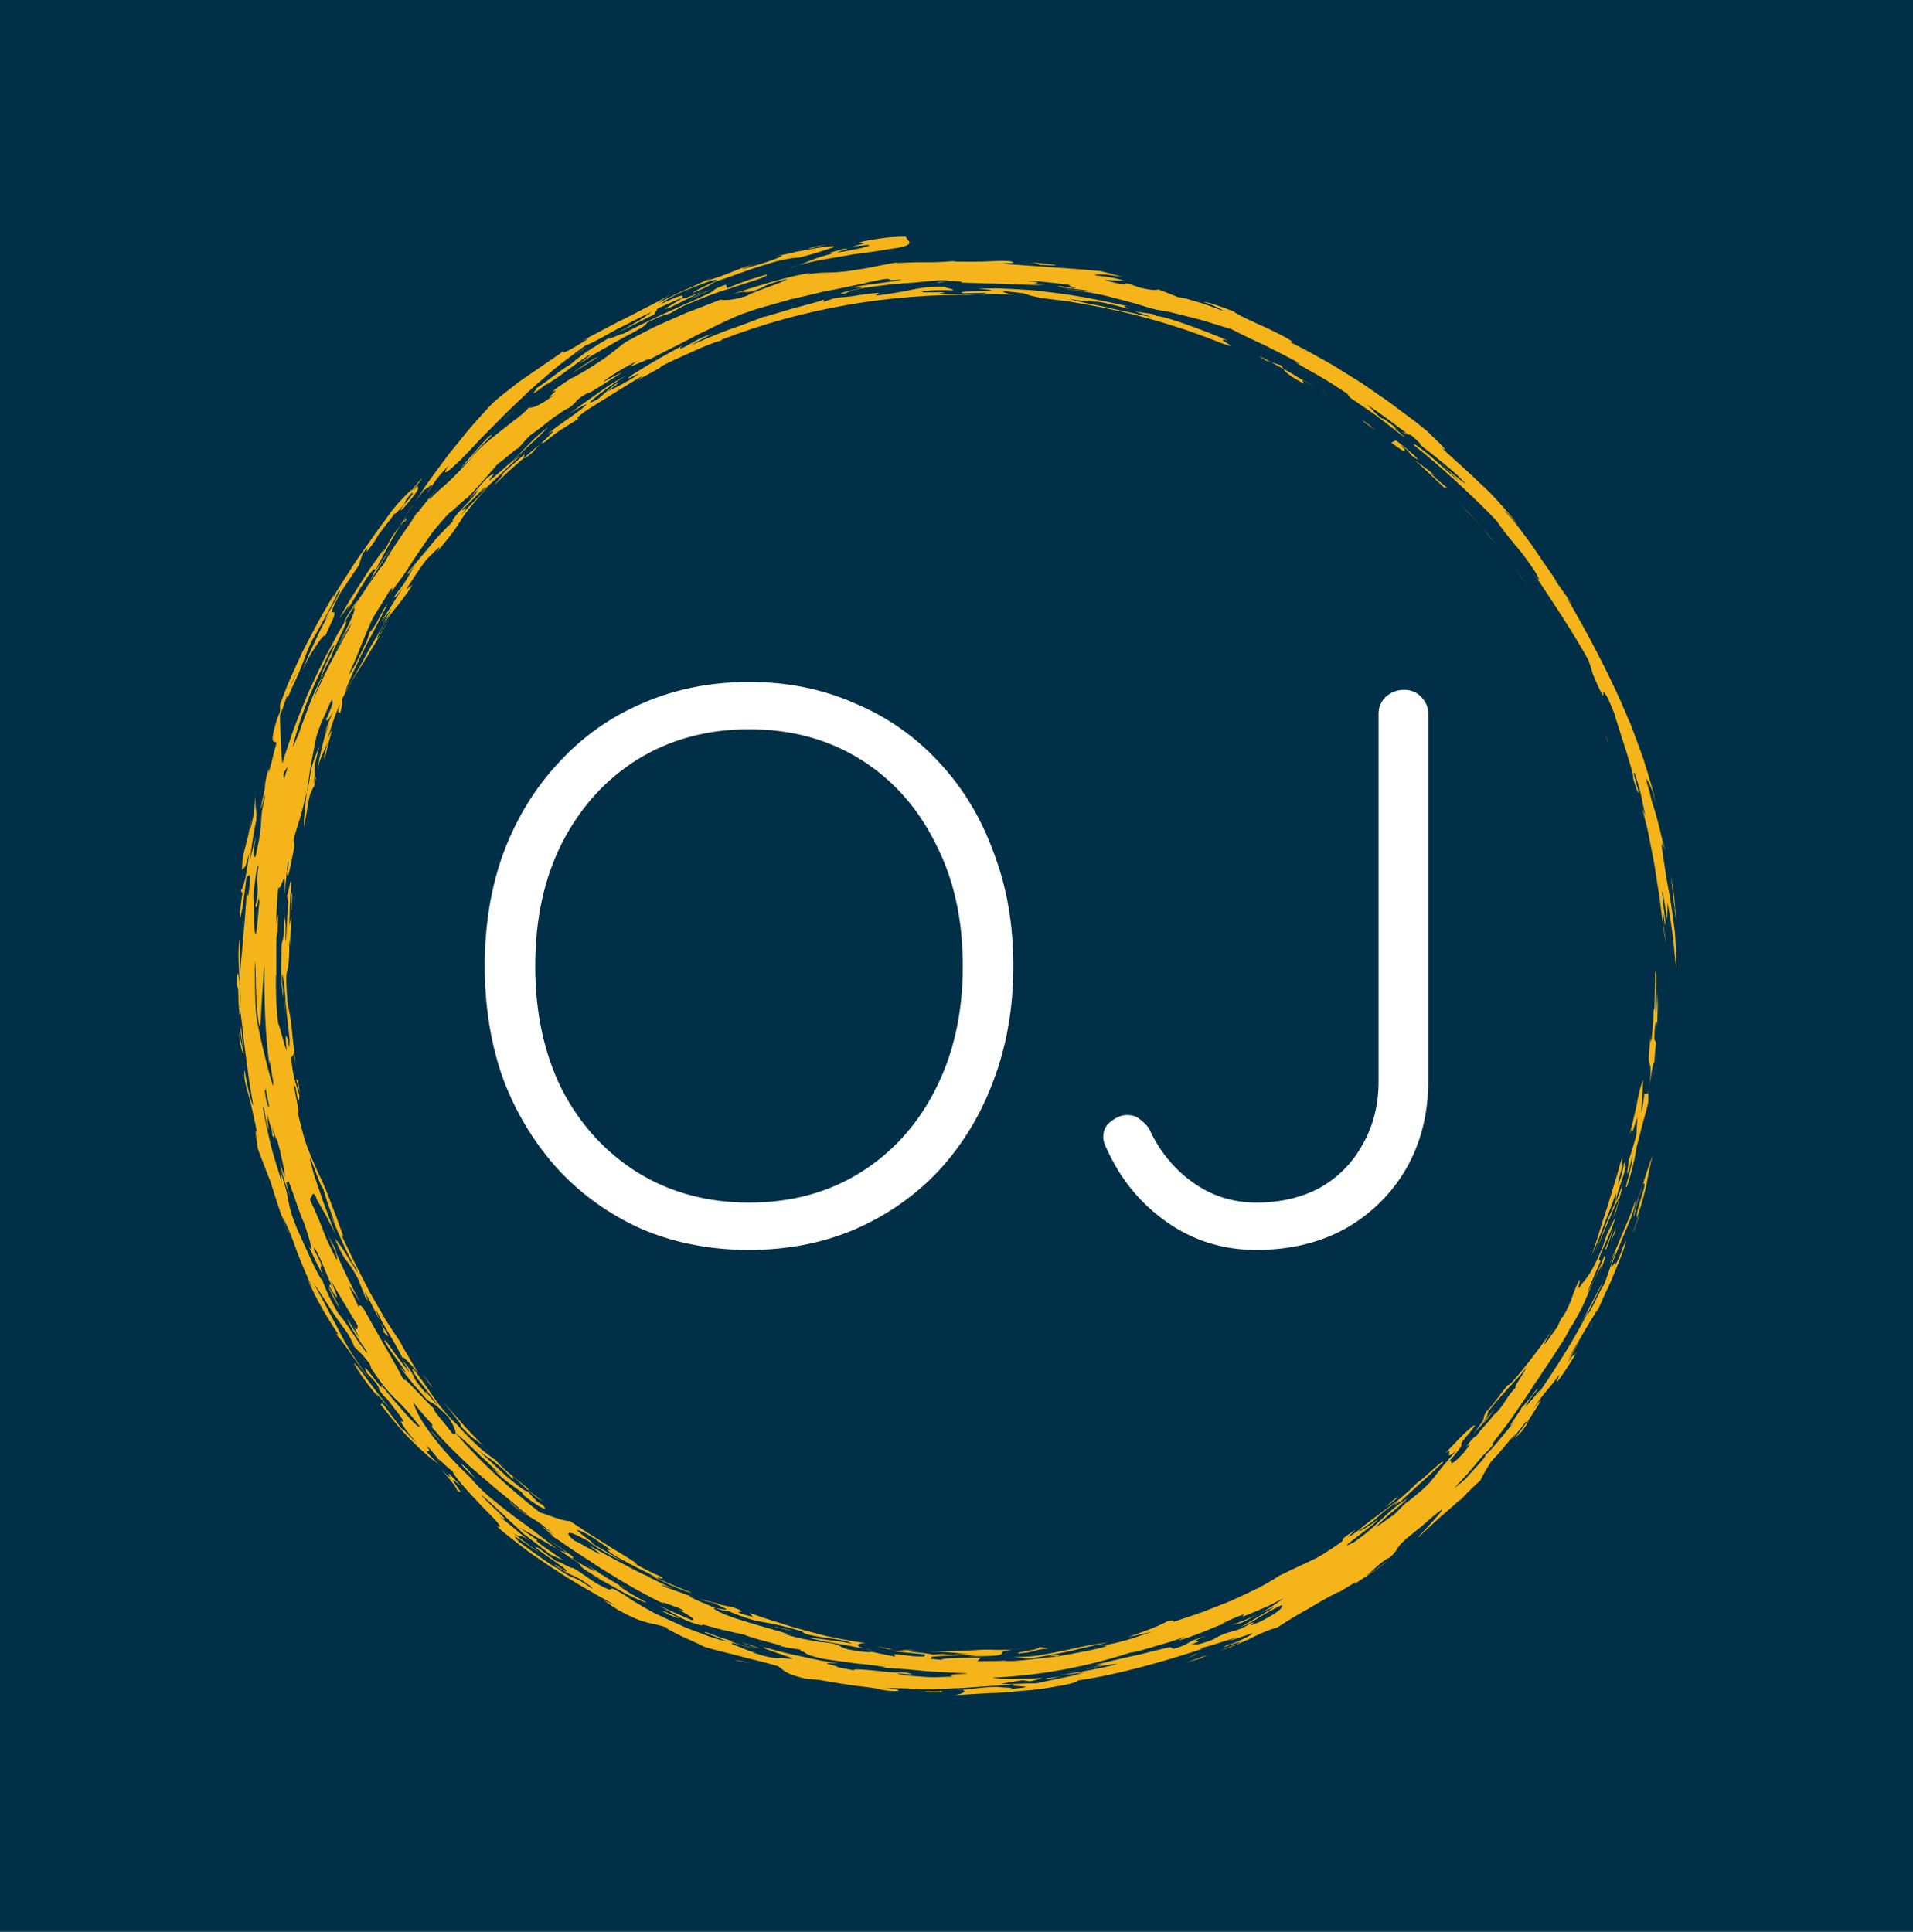 <svg version="1.1" xmlns="http://www.w3.org/2000/svg" viewBox="-580.041 -1612.274 2483.09 2507.748"><desc>Created with Snap</desc><defs></defs><g><rect x="-580.041" y="-1612.274" width="2483.09" height="2507.748" fill="#002F47" style=""></rect><g transform="matrix(5.265,0,0,5.265,-391.482,-1411.386)">
<g id="gSkr1ljty3764">
	<g>
		<path fill="#f4b41a" d="M371.17,227.553c0.285-2.42,0.837-4.495,0.867-3.565
			c0.245-4.982,0.713-5.037,0.03-5.753c-0.117-3.202,0.635-6.552,0.656-2.914l0.126-4.599
			c0.045-1.531-0.05-3.067-0.067-4.598c-0.101,1.827-0.117,3.657-0.337,5.475
			c-0.131-0.382-0.114-1.116-0.101-2.034c0-0.918,0.047-2.018,0.092-3.127
			c0.089-2.216,0.167-4.467-0.165-5.333c-0.091,3.297-0.071,6.602-0.248,9.896l-0.163-0.505
			c0.042,2.257-0.373,6.621-0.581,8.13c-0.072-0.249-0.252-0.113-0.136-1.852
			c-0.094,1.488-0.234,2.647-0.332,3.564c-0.09,0.918-0.136,1.594-0.15,2.104
			c-0.028,1.02,0.068,1.375,0.18,1.667c0.112,0.293,0.24,0.524,0.274,1.302
			c0.017,0.389,0.011,0.914-0.033,1.652c-0.067,0.735-0.206,1.677-0.397,2.908
			C370.778,229.355,370.923,228.596,371.17,227.553z" style=""></path>
		<path fill="#f4b41a" d="M367.829,237.264l-0.195,4.227c-0.537,2.271-1.3,4.481-1.987,6.708
			c0.232,0.145-0.96,5.121,0.206,1.859c0.146-0.663,0.436-1.972,0.754-3.003
			c0.166,0.452-0.404,2.72-0.876,4.648c-0.525,1.911-1.009,3.467-0.394,2.578
			c0.867-2.651,1.194-4.231,1.546-5.523c0.322-1.301,0.534-2.355,0.779-4.06
			c0.671-2.458,1.158-4.608,1.658-6.407c0.25-0.9,0.477-1.718,0.682-2.455
			c0.188-0.741,0.355-1.4,0.502-1.979c0.182-1.511-0.123-1.783,0.147-3.686
			c-0.068,0.42-0.13,0.805-0.208,1.289l-0.876,0.052c-0.122,1.599-0.411,3.083-0.786,4.811
			c0.237-2.739,0.328-5.492,0.497-8.213c-0.626,1.23-1.173,3.821-1.673,6.495
			c-0.575,2.657-1.215,5.376-1.719,6.891C367.471,237.807,365.518,244.664,367.829,237.264z" style=""></path>
		<path fill="#f4b41a" d="M370.649,230.172c0.009-0.053,0.023-0.138,0.034-0.2
			C370.673,230.034,370.658,230.119,370.649,230.172z" style=""></path>
		<path fill="#f4b41a" d="M57.617,99.456c1.03-1.475,1.175-2.026,1.244-2.298l-2.938,4.138
			c-1.01,1.359-1.852,2.831-2.785,4.241c-0.905,1.429-1.84,2.84-2.719,4.285l-2.527,4.401
			c0.514-0.445,3.66-5.357,1.832-1.912c0.557-0.68,1.379-2.232,2.242-3.62
			c0.831-1.407,1.54-2.751,1.62-3.157l-0.504,1.419c1.077-2.077,2.213-3.682,2.929-4.4
			c0.742-0.702,0.978-0.581,0.228,0.737c0.069-0.11,0.137-0.222,0.213-0.327
			c2.025-3.8,3.999-7.691,6.301-11.387c-1.511,1.843-1.963,2.653-2.475,3.564
			C59.783,96.068,59.269,97.125,57.617,99.456z" style=""></path>
		<path fill="#f4b41a" d="M374.775,171.778c-0.536-2.56-0.672-2.859-0.702-2.553
			C374.299,170.134,374.527,170.997,374.775,171.778z" style=""></path>
		<path fill="#f4b41a" d="M64.321,88.944c0.69-1.189,1.49-2.293,2.235-3.448
			C65.605,86.835,64.77,88.008,64.321,88.944z" style=""></path>
		<path fill="#f4b41a" d="M55.228,116.161c0.02,0.021,0.021,0.069,0.104,0l0.638-1.652
			c-0.013,0.023-0.017,0.03-0.023,0.039C55.684,115.139,55.447,115.67,55.228,116.161z" style=""></path>
		<path fill="#f4b41a" d="M137.712,33.548c0.408-0.174,0.759-0.323,1.246-0.53
			C138.5,33.202,138.091,33.378,137.712,33.548z" style=""></path>
		<path fill="#f4b41a" d="M39.184,165.723l0.709-4.198l0.354-2.104l0.461-2.08
			c-0.078,1.154,0.975-2.813,0.754-1.014c0.14-0.632,0.878-3.583,0.534-2.821l-0.459,1.675
			c0.576-4.517-0.551-2.001,1.355-9.272c-0.943,2.14-1.491,3.73-1.862,5.083
			c-0.31,1.373-0.445,2.51-0.63,3.738c-0.194,0.814-0.356,1.495-0.52,2.184
			c-0.388,2.356-0.534,4.76-0.762,7.129L39.184,165.723z" style=""></path>
		<path fill="#f4b41a" d="M311.087,68.919l-0.107-0.021C311.059,68.942,311.082,68.938,311.087,68.919z" style=""></path>
		<path fill="#f4b41a" d="M310.542,68.827c0.149,0.02,0.294,0.044,0.438,0.072
			C310.551,68.678,309.058,67.661,310.542,68.827z" style=""></path>
		<path fill="#f4b41a" d="M63.75,90.404c-0.025-0.179,0.173-0.688,0.571-1.46l-1.568,2.634
			C63.032,91.249,63.399,90.816,63.75,90.404z" style=""></path>
		<path fill="#f4b41a" d="M60.744,96.758l-4.292,6.207l-1.203,2.535
			C56.629,102.957,58.602,100.224,60.744,96.758z" style=""></path>
		<path fill="#f4b41a" d="M126.31,37.915c7.28-3.354,6.475-2.721,4.678-1.679
			c-1.786,1.073-4.521,2.62-1.144,1.203c1.985-0.981,3.328-1.646,4.489-2.22
			c1.153-0.59,2.113-1.106,3.379-1.671c-5.835,2.479-5.558,2.027-5.302,1.562
			c0.269-0.441,0.46-1.038-5.353,1.734c0.695-0.679,2.71-1.877,5.129-2.951
			c2.43-1.047,5.203-2.105,7.275-2.816c2.466-0.469,1.468-0.032-0.213,0.715
			c-1.667,0.788-4.035,1.852-4.429,2.367c4.756-1.972,3.845-1.817,5.786-2.889
			c3.867-1.22,7.752-2.831,11.396-3.894c1.811-0.56,3.521-1.117,5.106-1.465
			c1.591-0.326,3.033-0.541,4.265-0.583c5.678-1.5,5.266-1.591,8.528-2.581
			c0.269-0.418-1.909-0.127-4.44,0.25c-2.513,0.463-5.362,1.087-6.5,1.049
			c0.458-0.043,1.349-0.122,1.122,0.035c-1.666,0.359-3.361,0.613-5.007,1.062
			c1.182-0.282,1.754-0.323,1.894-0.271c0.141,0.052-0.148,0.202-0.662,0.407
			c-1.018,0.452-2.931,1.132-4.166,1.513c-1.807,0.521-5.389,1.586-4.947,1.279
			c0.88-0.368,1.792-0.637,2.687-0.96c-1.811,0.356-3.689,1.146-5.593,1.913
			c-1.901,0.78-3.85,1.477-5.726,1.99c-0.248-0.084,1.093-0.689,1.276-0.837
			c-1.96,0.973-3.886,1.904-6.078,2.861c-2.207,0.922-4.58,2.115-7.426,3.597l3.097-2.193
			c-2.173,1.454-5.984,3.186-10.002,5.333c-4.102,1.982-8.39,4.39-12,6.217
			c0.83-0.359,2.277-1.077,1.508-0.478c-1.005,0.624-1.948,1.208-2.769,1.718
			c-0.828,0.497-1.551,0.892-2.102,1.155c-1.101,0.527-1.514,0.532-0.691-0.222
			c-0.885,0.767-2.309,1.665-3.927,2.79c-1.611,1.135-3.486,2.397-5.401,3.697
			c-0.971,0.632-1.899,1.344-2.816,2.045c-0.911,0.709-1.809,1.407-2.67,2.077
			c-0.853,0.681-1.661,1.346-2.394,1.981c-0.711,0.662-1.34,1.305-1.875,1.894
			c-1.615,1.833-3.283,3.589-4.826,5.465l-4.575,5.632c-1.461,1.924-2.871,3.882-4.295,5.809
			l-1.062,1.448l-0.998,1.5l-1.984,2.992c0.627-0.864,1.318-1.776,2.065-2.686
			c1.081-0.769,1.838-1.42,2.021-1.396c0.165,0.008-0.275,0.669-1.517,2.579
			c0.661-0.891,1.065-1.502,1.367-1.996c0.31-0.484,0.538-0.838,0.801-1.249
			c0.538-0.814,1.299-1.808,3.594-4.233c-0.79,1.06-1.165,1.833-0.787,1.772
			c0.189-0.03,0.566-0.269,1.172-0.783c0.611-0.51,1.423-1.326,2.604-2.392
			c1.382-1.427,2.692-2.812,3.949-4.164c1.237-1.375,2.552-2.57,3.756-3.828
			c1.23-1.227,2.383-2.48,3.585-3.638c1.21-1.154,2.401-2.291,3.586-3.421
			c2.328-2.33,4.843-4.384,7.398-6.615c1.266-1.132,2.655-2.146,4.063-3.225
			c1.417-1.066,2.87-2.175,4.418-3.268c0.369,0.07,3.103-1.404,6.377-3.236
			c1.624-0.94,3.482-1.789,5.192-2.682c1.732-0.849,3.326-1.733,4.665-2.269
			c-0.903,0.661-2.247,1.587-3.883,2.542c-1.62,0.986-3.555,1.966-5.443,3.111
			c1.191-0.709,2.909-1.493,4.666-2.407c0.884-0.446,1.789-0.904,2.67-1.35
			c0.876-0.457,1.742-0.874,2.556-1.219L126.31,37.915z" style=""></path>
		<path fill="#f4b41a" d="M95.095,58.403c0.349-0.202,0.703-0.419,1.063-0.648
			C95.95,57.854,95.627,58.04,95.095,58.403z" style=""></path>
		<path fill="#f4b41a" d="M114.364,45.077c-0.039,0.044-0.015,0.047-0.022,0.074
			c0.396-0.242,0.79-0.483,1.196-0.73C115.123,44.652,114.656,44.913,114.364,45.077z" style=""></path>
		<path fill="#f4b41a" d="M66.95,88.224c-0.513,0.793-0.931,1.348-1.391,2.181
			c0.319-0.483,0.731-1.083,1.166-1.627C67.109,88.233,67.266,87.951,66.95,88.224z" style=""></path>
		<path fill="#f4b41a" d="M64.277,90.128l0.155-0.523c-0.264,0.309-0.449,0.525-0.683,0.799
			C63.766,90.558,63.91,90.522,64.277,90.128z" style=""></path>
		<path fill="#f4b41a" d="M185.563,26.522l1.485-0.22C186.149,26.379,185.765,26.452,185.563,26.522z" style=""></path>
		<path fill="#f4b41a" d="M143.13,32.026c-5.227,1.849-0.415,0.82-7.698,3.66l2.151-0.8
			c-5.169,2.181-14.141,6.222-20.005,9.377c0.504-0.652-3.697,1.657-3.236,0.888
			c-1.95,1.192-3.909,2.346-5.566,3.457c-1.629,1.158-2.998,2.204-3.858,3.032
			c-2.505,1.331-5.725,4.204-8.759,6.115c1.39-0.654-3.595,3.691,3.29-1.616
			c-0.551,0.437-0.156,0.233-0.698,0.666c4.734-2.985,6.339-4.609,10.387-7.252
			c2.565-1.324-3.74,2.912-1.392,1.537c0.616-0.432,1.329-0.911,2.103-1.419
			c0.801-0.465,1.659-0.965,2.543-1.479c1.778-1.008,3.641-2.098,5.357-3.038
			c3.476-1.798,6.2-3.314,5.801-3.68c3.917-1.984,4.603-1.952,5.857-2.346
			c0.735-0.48,1.657-1,2.706-1.544c1.053-0.536,2.268-1.015,3.534-1.541
			c2.54-1.034,5.341-2.125,8.011-2.925c5.271-1.804,9.824-2.931,9.604-3.606
			c-1.218,0.366-2.819,0.848-4.563,1.372c-1.714,0.617-3.559,1.312-5.275,2.049L143.13,32.026z" style=""></path>
		<path fill="#f4b41a" d="M72.964,81.324c0.234-0.24,0.547-0.559,0.742-0.758
			C73.487,80.79,73.214,81.069,72.964,81.324z" style=""></path>
		<path fill="#f4b41a" d="M33.22,138.038l0.013-2.499c0.593-1.561,1.138-2.997,1.646-4.336
			c0.529-1.331,1.103-2.532,1.607-3.683c0.518-1.145,1.006-2.223,1.476-3.261
			c0.238-0.519,0.471-1.027,0.701-1.529c0.254-0.49,0.504-0.975,0.754-1.456
			c1.004-1.921,1.983-3.795,3.05-5.836c1.11-2.016,2.393-4.15,3.83-6.689
			c0.551-0.709-0.088,0.558-0.411,1.199c0.506-0.89,1.02-1.851,1.61-2.815
			c0.607-0.955,1.238-1.945,1.88-2.955c1.298-2.013,2.595-4.137,4.029-6.084
			c1.404-1.967,2.714-3.917,3.959-5.629c1.273-1.691,2.386-3.214,3.228-4.453
			c0.405-0.512,0.987-1.222,1.613-1.961c0.658-0.713,1.36-1.455,1.961-2.069
			c1.203-1.228,2.002-1.938,1.255-0.874c0.769-1.009,1.66-2.156,2.637-3.237
			c0.494-0.073-2.067,2.524-1.921,2.764c0.771-0.857,1.113-1.155,1.21-1.423
			c-1.058,1.649,2.13-0.779-3.773,6.008c-1.362,1.136-0.452-0.136,0.687-1.456
			c1.116-1.338,2.344-2.819,1.352-2.312c-1.969,2.265-1.491,2.209-1.581,2.468
			c-2.465,2.908-2.501,2.754-2.545,2.457c-0.352,0.657-1.34,1.873-2.357,3.155
			c-0.509,0.641-1.025,1.299-1.472,1.91c-0.424,0.628-0.773,1.215-0.988,1.684
			c-4.25,6.088-0.276-0.698-3.084,3.268c-0.301,0.929-0.634,1.831-0.902,2.771l-4.481,6.693
			c-2.793,5.125-2.254,4.945-1.817,4.957c0.221,0.006,0.42,0.062,0.179,0.845
			c-0.224,0.792-0.979,2.263-2.339,5.273c0.199-0.874-0.468-0.223-1.56,1.333
			c-0.546,0.777-1.198,1.781-1.9,2.93c-0.682,1.159-1.343,2.498-2.028,3.885
			c0.374-0.847,0.8-1.885,1.263-3.035c0.46-1.151,1.059-2.364,1.629-3.63
			c1.169-2.517,2.393-5.167,3.745-7.154c-3.947,5.533,4.565-8.099,2.167-5.45
			c-1.351,3.098-4.17,7.895-6.234,11.73l0.581-1.306c-1.073,2.051-1.896,3.917-2.665,6.04
			c-0.769,2.125-1.682,4.414-3.115,7.265c-1.138,2.956-1.142,2.315-1.121,1.722
			C34.121,135.808,33.399,138.096,33.22,138.038z M35.592,131.54c0.558-1.301,1.202-2.565,1.8-3.849
			C36.86,128.559,36.176,129.99,35.592,131.54z" style=""></path>
		<path fill="#f4b41a" d="M347.283,289.174c0.218-0.334,0.469-0.719,0.666-1.021
			C347.782,288.363,347.538,288.754,347.283,289.174z" style=""></path>
		<path fill="#f4b41a" d="M53.066,283.116l1.133,2.024C53.772,284.34,53.406,283.696,53.066,283.116z" style=""></path>
		<path fill="#f4b41a" d="M86.724,322.097l2.545,2.155C88.31,323.353,87.512,322.7,86.724,322.097z" style=""></path>
		<path fill="#f4b41a" d="M330.979,311.535l-0.079,0.082c-0.112,0.154-0.198,0.272-0.317,0.435
			L330.979,311.535z" style=""></path>
		<path fill="#f4b41a" d="M177.287,368.282c0.5,0.135,1.063,0.272,1.839,0.421
			C179.043,368.608,178.355,368.46,177.287,368.282z" style=""></path>
		<path fill="#f4b41a" d="M86.255,321.7c0.057,0.063,0.089,0.1,0.135,0.15
			c0.105,0.078,0.221,0.163,0.334,0.246L86.255,321.7z" style=""></path>
		<path fill="#f4b41a" d="M45.693,261.463c-0.207-0.446-0.394-0.852-0.616-1.331
			C45.345,260.767,45.53,261.15,45.693,261.463z" style=""></path>
		<path fill="#f4b41a" d="M44.65,265.37c-0.216-0.489-0.427-0.954-0.607-1.311L44.65,265.37z" style=""></path>
		<path fill="#f4b41a" d="M34.303,186.997l0.112-3.095C34.315,185.42,34.293,186.33,34.303,186.997z" style=""></path>
		<path fill="#f4b41a" d="M42.231,257.47c-0.094-0.158-0.188-0.318-0.263-0.419
			C42.131,257.449,42.244,257.627,42.231,257.47z" style=""></path>
		<path fill="#f4b41a" d="M358.829,272.64c-0.029,0.066-0.06,0.138-0.077,0.177l0.057,0.114
			L358.829,272.64z" style=""></path>
		<path fill="#f4b41a" d="M360.731,265.088c0.31-0.849,0.633-1.732,0.95-2.602
			C361.299,263.441,360.957,264.382,360.731,265.088z" style=""></path>
		<path fill="#f4b41a" d="M222.463,370.127c0.837,0.017,2.791-0.084,1.906,0.17
			C225.924,369.922,225.758,369.51,222.463,370.127z" style=""></path>
		<path fill="#f4b41a" d="M356.395,289.037c0.16-0.508,0.406-1.113,0.655-1.719
			C356.555,288.427,356.114,289.398,356.395,289.037z" style=""></path>
		<path fill="#f4b41a" d="M357.05,287.318c0.241-0.549,0.498-1.135,0.714-1.627
			C357.502,286.256,357.261,286.806,357.05,287.318z" style=""></path>
		<path fill="#f4b41a" d="M201.401,378.455c-0.214-0.063-0.547-0.12-0.997-0.146
			C200.535,378.428,200.896,378.462,201.401,378.455z" style=""></path>
		<path fill="#f4b41a" d="M362.63,260.453c0.012-0.538,3.414-12.055,0.09-2.524
			c-0.234-0.29,0.214-1.842,0.811-3.646c0.293-0.904,0.646-1.864,0.927-2.773
			c0.26-0.916,0.493-1.768,0.638-2.424c-0.673,1.831-0.123-1.045-0.501-0.539
			c-0.302,1.292-0.497,2.882-1.282,4.935c-0.599,0.863,0.325-2.328,1.077-4.809
			c-1.189,2.973,0.625-4.028-0.85,0.237c-0.555,2.345-1.271,4.458-1.872,6.47
			c-0.618,2.006-1.126,3.914-1.764,5.682c-0.597,1.784-1.14,3.495-1.638,5.18
			c-0.495,1.687-1.087,3.288-1.562,4.945c0.536-1.274,1.088-2.586,1.641-3.902
			c0.498-1.338,0.998-2.681,1.487-3.995c0.497-1.31,0.998-2.584,1.489-3.792
			c0.431-1.229,0.861-2.388,1.284-3.44l-0.097,1.987c-0.253,0.592-0.495,1.155-0.726,1.696
			c-0.242,0.538-0.474,1.054-0.699,1.556c-0.435,1.009-0.817,1.971-1.185,2.936
			c-0.362,0.967-0.723,1.933-1.103,2.952c-0.408,1.008-0.885,2.049-1.412,3.197l1.236-2.556
			c0.406-0.855,0.748-1.737,1.126-2.605l2.219-5.232c1.085-2.437,1.345-2.818,1.198-2.073
			c-0.076,0.372-0.257,1.023-0.499,1.833c-0.257,0.804-0.623,1.749-0.981,2.739
			C362.068,261.525,362.443,260.664,362.63,260.453z" style=""></path>
		<path fill="#f4b41a" d="M364.207,269.463l0.086-0.177c0.046-0.168,0.112-0.371,0.131-0.481L364.207,269.463
			z" style=""></path>
		<path fill="#f4b41a" d="M23.286,186.691l-0.127-1.039C23.187,186.513,23.231,186.781,23.286,186.691z" style=""></path>
		<path fill="#f4b41a" d="M358.949,274.729l0.004-0.008C358.925,274.795,358.918,274.812,358.949,274.729z" style=""></path>
		<path fill="#f4b41a" d="M22.988,212.145c-0.017-0.035-0.035-0.07-0.057-0.133
			C22.955,212.103,22.971,212.102,22.988,212.145z" style=""></path>
		<path fill="#f4b41a" d="M35.179,217.785c0.021-0.047,0.044-0.062,0.061-0.167
			C35.171,217.113,35.165,217.361,35.179,217.785z" style=""></path>
		<path fill="#f4b41a" d="M23.04,212.162c-0.016,0.001-0.031,0.018-0.052-0.017
			C23.008,212.163,23.028,212.206,23.04,212.162z" style=""></path>
		<path fill="#f4b41a" d="M72.68,322.275c0,0-0.198-0.344-0.553-0.846
			C71.927,321.292,72.047,321.503,72.68,322.275z" style=""></path>
		<path fill="#f4b41a" d="M58.029,303.108c-0.072-0.137-0.114-0.218-0.206-0.393L58.029,303.108z" style=""></path>
		<path fill="#f4b41a" d="M216.776,368.272c-1.133,0.078-1.981,0.156-2.696,0.233
			C214.906,368.456,215.8,368.387,216.776,368.272z" style=""></path>
		<path fill="#f4b41a" d="M22.931,212.012c-0.077-0.251-0.163-0.61-0.282-1.206
			C22.777,211.461,22.864,211.808,22.931,212.012z" style=""></path>
		<path fill="#f4b41a" d="M102.092,344.103c-0.219-0.13-0.424-0.252-0.631-0.375l0.339,0.275
			L102.092,344.103z" style=""></path>
		<path fill="#f4b41a" d="M112.313,351.205c-0.4-0.159-0.603-0.201-0.839-0.272
			c1.989,1.009,4.715,2.595,7.099,3.903c2.439,1.206,4.51,2.172,5.069,2.134
			c-0.673-0.337-2.709-1.471-4.403-2.48c-1.676-1.044-2.972-2.032-2.32-1.838
			c-1.371-0.705-2.995-1.713-4.458-2.637c-1.464-0.923-2.697-1.878-3.429-2.27
			c4.088,2.997,0.206,0.712-2.787-0.975c-2.526-1.82,0.749-0.073-1.444-1.606l-5.896-4.104
			l5.058,3.69l-1.869-0.646c0.2,0.119,0.338,0.2,0.553,0.328
			c2.179,1.518,3.387,2.201,3.974,2.678c0.602,0.455,0.65,0.604,0.707,0.753
			s0.122,0.301,0.761,0.765c0.319,0.232,0.781,0.541,1.457,0.968
			C110.22,350.018,111.095,350.583,112.313,351.205z" style=""></path>
		<path fill="#f4b41a" d="M111.474,350.933c-0.604-0.291-1.103-0.597-1.523-0.785
			C110.801,350.688,111.163,350.844,111.474,350.933z" style=""></path>
		<path fill="#f4b41a" d="M150.927,369.436c0.536,0.126,1.118,0.262,1.85,0.434
			C152.428,369.788,151.62,369.599,150.927,369.436z" style=""></path>
		<path fill="#f4b41a" d="M52.283,109.955c-0.268,0.05-3.64,5.299-3.22,5.408
			c0.958-1.577,1.924-3.166,2.894-4.762C52.055,110.38,52.171,110.169,52.283,109.955z" style=""></path>
		<path fill="#f4b41a" d="M266.892,361.721c-0.643,0.24-1.285,0.488-1.922,0.746
			c-0.128,0.077-0.252,0.151-0.349,0.209C265.034,362.58,266.269,362.009,266.892,361.721z" style=""></path>
		<path fill="#f4b41a" d="M118.667,353.425c-1.01-0.506-1.48-0.698-1.749-0.774
			C117.57,352.987,118.182,353.275,118.667,353.425z" style=""></path>
		<path fill="#f4b41a" d="M267.636,362.52c0.862-0.214,2.147-0.501,2.373-0.442
			c1.645-0.739,2.708-1.466,4.344-2.293c-0.929,0.454-1.944,0.918-3.054,1.391
			c-0.556,0.234-1.132,0.478-1.739,0.71C268.942,362.09,268.301,362.301,267.636,362.52z" style=""></path>
		<path fill="#f4b41a" d="M274.485,359.717c-0.046,0.024-0.092,0.047-0.132,0.068
			C274.398,359.762,274.438,359.741,274.485,359.717z" style=""></path>
		<path fill="#f4b41a" d="M54.433,106.939c0.264-0.466,0.536-0.946,0.816-1.439l-0.368,0.786
			c0.821-1.171,1.576-2.374,2.445-3.502c0.276-0.435,0.577-0.904,0.963-1.471
			c-0.148,0.234-0.235,0.434-0.273,0.568c0.282-0.367,0.558-0.727,0.834-1.086
			c1.507-3.09,6.493-9.971,7.876-12.017c0.989-1.288,2.116-2.702,3.202-4.027
			c0.549-0.658,1.082-1.298,1.578-1.894c0.534-0.561,1.028-1.08,1.458-1.532
			c-1.646,1.63-3.52,4.074-2.751,3.521c1.602-1.713,3.016-2.776,4.602-4.249
			c0.795-0.735,1.642-1.564,2.611-2.603c0.96-1.048,2.146-2.199,3.485-3.719
			c-1.133,1.099-2.296,2.167-3.404,3.29c1.139-1.369,2.338-2.685,3.51-4.035
			c1.186-1.335,2.336-2.717,3.604-3.976c1.548-1.08,0.615-0.115-0.809,1.268
			c-1.382,1.431-3.203,3.342-3.624,3.971c1.431-1.5,2.822-2.923,4.26-4.124
			c1.441-1.198,2.827-2.284,4.1-3.285c0.634-0.503,1.241-0.984,1.818-1.442
			c0.595-0.436,1.153-0.856,1.667-1.264c1.03-0.816,1.886-1.586,2.515-2.342
			c0.749,0.082,1.863,0.048,6.26-3.08c-3.503,1.808,2.438-2.172-0.518-0.802
			c0.683-0.658,1.944-1.5,3.038-2.237c1.098-0.731,2.078-1.285,2.102-1.533l-0.316,0.443
			c2.058-1.09,3.714-2.069,5.095-2.968c1.371-0.916,2.549-1.616,3.519-2.347
			c1.971-1.407,3.268-2.687,4.943-3.781c2.458-1.315,4.598-2.431,6.549-3.429
			c1.987-0.925,3.798-1.705,5.542-2.475c0.874-0.38,1.733-0.755,2.595-1.13
			c0.878-0.336,1.76-0.674,2.663-1.02c1.802-0.701,3.689-1.435,5.808-2.259
			c0.454,0.191,3.089,0.249,6.505-0.942c0.718-0.52,3.044-1.35,5.274-2.16
			c2.23-0.805,4.35-1.647,4.698-1.985c-6.354,1.501-5.013,1.9-8.718,3.081
			c-3.253,0.473-0.452-0.468-4.774,0.619c3.393-1.149,15.466-4.966,19.456-5.166l-1.333,0.388
			c1.547-0.258,2.788-0.428,3.956-0.473c1.169-0.041,2.245-0.049,3.44-0.117
			c1.195-0.068,2.507-0.194,4.151-0.47c1.647-0.258,3.643-0.536,6.191-1.088
			c1.625-0.319,3.25-0.676,4.893-0.882c-0.234,0.075-0.254,0.143-0.377,0.203
			c4.052-0.279,5.533-0.214,7.112-0.229c1.583,0.021,3.261,0.044,7.731-0.333
			c-0.692,0.057-0.257,0.108-0.958,0.164c2.55,0.039,5.105,0.083,7.514-0.002
			c1.206-0.047,2.373-0.093,3.481-0.137c1.109-0.058,2.154,0.005,3.121,0.03
			c2.319,0.65-0.591,0.422-2.057,0.653c8.92,0.665,18.585,1.253,24.203,1.783
			c1.898,0.389,3.753,0.978,5.62,1.488c-1.703-0.27-3.586-0.601-4.954-0.624
			c-1.362-0.056-2.17-0.001-1.682,0.231c3.144,0.452,2.584,0.14,6.943,1.235
			c-0.817,0.129-2.708-0.041-4.837-0.11c8.895,2.54,2.259-0.588,8.353,1.763
			c2.802,0.76,4.538,0.824,4.949,0.552c1.644,0.66,3.317,1.212,4.925,1.957
			c0.348-0.127,2.069,0.325,4.216,0.974c1.069,0.335,2.261,0.673,3.409,1.095
			c1.145,0.432,2.278,0.859,3.279,1.237c0.555,0.027-3.016-1.777-4.627-2.109
			c0.45-0.313,4.75,1.256,7.492,2.329c0.348,0.579,4.731,2.536,8.597,4.273
			c3.809,1.858,7.047,3.582,5.244,3.287c3,1.358,6.111,3.216,9.383,4.99
			c1.622,0.911,3.194,1.952,4.801,2.927c1.595,0.995,3.209,1.952,4.704,3.027
			c1.518,1.042,3.006,2.063,4.442,3.049c1.449,0.97,2.744,2.038,4.024,2.97
			c1.271,0.946,2.467,1.836,3.563,2.652c1.067,0.855,2.036,1.632,2.887,2.313
			c0.995,1.047,2.607,2.515,3.573,3.508c0.938,1.024,1.279,1.512-0.141,0.474
			c1.915,1.827,3.641,3.387,5.272,4.819c1.61,1.452,3.041,2.861,4.515,4.227
			c0.729,0.693,1.458,1.385,2.2,2.09c0.698,0.749,1.408,1.512,2.145,2.303
			c0.729,0.799,1.477,1.636,2.251,2.527c0.384,0.448,0.778,0.908,1.183,1.38
			c0.376,0.496,0.763,1.006,1.161,1.532c0.22,0.383-0.511-0.558-1.317-1.519
			c-0.842-0.931-1.744-1.891-1.745-1.644c0.6,0.619,1.175,1.234,1.732,1.856
			c0.528,0.646,1.041,1.295,1.548,1.955c1.016,1.319,2.013,2.679,3.079,4.132
			c1.054,1.462,2.074,3.095,3.298,4.845c0.612,0.875,1.256,1.794,1.937,2.768
			c0.645,0.999,1.335,2.046,2.083,3.151c-0.984-1.502-1.434-1.831-1.653-1.984
			c0.033-0.248,2.637,3.492,4.263,5.738c0.345,0.699,0.083,0.253-0.275-0.233
			c-0.354-0.489-0.758-1.046-0.576-0.647c5.178,8.906,9.375,16.947,13.115,25.222
			c0.894,2.088,1.788,4.175,2.689,6.279c0.792,2.149,1.591,4.316,2.402,6.517
			c0.423,1.097,0.777,2.225,1.116,3.371c0.345,1.144,0.693,2.3,1.045,3.469
			c0.334,1.174,0.729,2.347,1.014,3.566c0.284,1.219,0.571,2.454,0.863,3.708
			c-0.65-2.869-1.251-4.806-1.828-5.993c-0.54-1.196-0.915-1.682-1.05-1.676
			c0.514,1.84,1.068,3.668,1.455,5.541c0.78,2.083,1.873,6.257,2.656,9.784
			c-0.042,0.459,0.138,2.207-0.327,0.473c0.169,1.409,0.361,2.733,0.574,4
			c0.229,1.264,0.343,2.492,0.55,3.677c0.351,2.379,0.88,4.626,1.23,6.979
			c0.347,2.353,0.711,4.792,1.032,7.517c0.204,2.729,0.318,5.748,0.326,9.234l-0.864-8.413
			c-0.369-2.79-0.842-5.564-1.257-8.331l-0.138,4.169c-0.411-2.427-0.69-4.859-1.253-7.254
			c0.144,2.186,0.353,4.217,0.585,5.769c0.219,1.553,0.385,2.63,0.161,2.907
			c-0.208-0.913-0.333-3.136-0.602-3.184c0.096,4.195,0.597,4.493,0.738,7.649
			c-0.246-2.073-0.686-4.625-1.031-7.433c-0.197-1.401-0.307-2.874-0.559-4.365
			c-0.234-1.492-0.473-3.017-0.712-4.545c-0.397-3.067-1.064-6.102-1.607-8.925
			c-0.494-2.833-1.213-5.387-1.746-7.5c-0.385-1.319,0.498,1.088,0.651,1.304
			c-0.416-1.731-0.669-3.136-0.965-4.651c-0.34-1.503-0.783-3.103-1.472-5.239
			c-1.164-2.56,0.282,2.129,0.843,4.263c-0.437-0.199-0.719-1.271-1.441-3.615
			c0.449-0.688-3.809-12.922-4.635-16.012c-0.621-1.523-1.093-2.628-1.452-3.417
			c-0.37-0.784-0.661-1.239-0.839-1.5c-0.368-0.516-0.39-0.208-0.398,0.102
			c-0.016,0.62,0.024,1.256-2.508-4.604c-0.334-1.249-0.743-2.465-1.167-3.679
			c-3.595-6.532-8.888-14.538-13.569-21.482l1.039,1.43c0.88,0.825-0.127-0.844-0.527-1.618
			c-0.872-1.329-1.768-2.594-2.648-3.795c-0.855-1.221-1.835-2.273-2.679-3.328
			c-1.736-2.074-3.184-3.969-4.271-5.574c-5.005-5.28-13.824-13.518-20.322-18.577
			c-0.602-1.005,1.537,0.628,4.182,2.776c2.526,2.277,5.622,4.995,6.953,6.101
			c-1.74-1.812-3.617-3.487-5.418-5.239c3.377,3.209,4.933,4.247,7.136,6.018
			c-2.201-2.487-3.955-3.853-5.616-5.235c-0.838-0.682-1.668-1.357-2.592-2.11
			c-0.944-0.729-1.994-1.521-3.205-2.514c0.5,0.167-0.052-0.473-2.236-2.373l-0.933-0.162
			c-0.012-0.069-0.23-0.306-0.916-0.875c-2.992-2.206-5.917-4.488-9.043-6.493
			c0.901,0.769,1.311,1.255,1.787,1.757c0.478,0.5,1.027,1.008,2.139,1.908
			c-0.632-0.859,1.313,0.599,3.567,2.378c-2.179-1.297,2.04,1.926,1.804,2.113
			c-2.24-1.79-4.753-3.768-7.116-5.53c-2.422-1.682-4.652-3.207-6.219-4.241
			c-0.25-0.356-0.515-0.691-0.774-1.039c-2.285-1.505-4.637-3.056-6.886-4.347
			c-2.266-1.265-4.336-2.421-5.914-3.404l1.131,0.374c-1.391-0.882-2.869-1.592-4.309-2.34
			c-1.447-0.737-2.88-1.468-4.293-2.188c-2.889-1.307-5.663-2.642-8.267-3.991
			c-1.41-0.429-2.91-0.884-4.44-1.349c-1.524-0.47-3.063-0.979-4.617-1.342
			c-1.54-0.389-3.047-0.769-4.461-1.125c-0.707-0.169-1.39-0.333-2.042-0.488
			c-0.662-0.116-1.293-0.226-1.884-0.33c-0.654-0.034-1.993-0.386-3.739-0.912
			c-0.875-0.252-1.841-0.593-2.895-0.878c-1.056-0.28-2.179-0.578-3.333-0.883
			c-2.309-0.614-4.741-1.277-7.045-1.634c-2.295-0.4-4.414-0.732-6.065-0.786
			c-0.423-0.173,4.509,0.354,6.769,0.525c-2.15-0.429-4.114-0.62-5.692-0.808
			c-1.58-0.178-2.793-0.252-3.43-0.657c1.217,0.171,2.122,0.298,2.782,0.391
			c0.656,0.118,1.07,0.181,1.31,0.204c0.479,0.046,0.26-0.067-0.125-0.222
			c-0.768-0.31-2.202-0.787-0-0.48c-2.277-0.396-4.65-0.584-6.715-0.816
			c-1.035-0.094-1.996-0.181-2.841-0.257c-0.848-0.034-1.58-0.033-2.149-0.024
			c0.931,0.07,1.587,0.131,2.035,0.19c0.447,0.079,0.688,0.142,0.793,0.193
			c0.21,0.102-0.127,0.158-0.458,0.205c-0.663,0.099-1.31,0.16,2.44,0.504
			c-2.918-0.191-6.378-0.165-9.95-0.373c-1.785-0.136-3.614-0.081-5.423-0.148
			c-1.81-0.063-3.606-0.126-5.34-0.188c0.068-0.266-0.788-0.367-3.383-0.41l-2.079,0.436
			c-3.257,0.012,6.278-0.612-0.279-0.583c-0.841,0.109-1.789,0.169-2.807,0.257
			c-1.017,0.115-2.107,0.217-3.236,0.31c-1.13,0.085-2.297,0.172-3.47,0.26
			c-0.586,0.042-1.174,0.084-1.758,0.125c-0.581,0.07-1.16,0.141-1.731,0.209
			c-2.283,0.279-4.449,0.56-6.213,0.868c-1.758,0.351-3.103,0.793-3.776,1.209
			c-2.562,0.215-0.187-0.332,1.876-0.838c0.515-0.131,1.01-0.258,1.405-0.358
			c0.396-0.089,0.69-0.166,0.797-0.226c0.217-0.101-0.324-0.209-2.255,0.009
			c1.09-0.332,2.311-0.533,3.543-0.708c1.233-0.165,2.472-0.331,3.617-0.484
			c1.147-0.141,2.196-0.306,3.053-0.429c0.858-0.11,1.519-0.242,1.878-0.421
			c-2.207,0.24-2.621,0.17-2.843,0.055c-0.222-0.123-0.252-0.293-1.678-0.114l-4.875,0.995
			l1.091-0.115c-2.051,0.355-4.375,0.886-6.891,1.396c-1.259,0.245-2.565,0.498-3.902,0.758
			c-1.325,0.314-2.682,0.635-4.057,0.96c-1.376,0.318-2.769,0.64-4.166,0.963
			c-1.38,0.389-2.763,0.778-4.136,1.165c-1.372,0.39-2.733,0.777-4.07,1.156
			c-1.314,0.453-2.604,0.897-3.856,1.329c-4.184,1.643-7.521,3.495-11.13,5.197
			c-3.522,1.911-7.316,3.707-12.04,6.193c1.321-0.877-0.691,0.057-2.33,0.757
			c-0.827,0.335-1.523,0.681-1.687,0.658c-0.152,0,0.198-0.422,1.635-1.318
			c-2.28,1.004-4.38,2.32-5.961,3.3c-1.575,0.993-2.565,1.769-2.527,1.923
			c3.799-2.148,1.367-0.707,4.608-2.436c-0.986,0.771-2.747,1.81-4.463,2.891
			c-1.701,1.104-3.425,2.143-4.47,2.688c0.928-0.567,0.546-0.396,0.694-0.608
			c-4.502,2.63-1.923,1.615-4.923,3.87c-0.613,0.162-2.322,1.34-4.243,2.701
			c-1.854,1.452-3.908,3.099-5.331,4.068c-1.195,1.161-2.27,2.459-3.392,3.69
			c1.802-2.09-3.725,2.965-4.52,3.257c-2.362,2.707-4.254,5.029-8.01,8.921
			c1.388-1.768-3.66,3.342-3.969,3.201c-1.599,1.692-2.978,3.316-4.239,4.892
			c-1.186,1.639-2.256,3.228-3.321,4.796c-0.523,0.791-1.082,1.548-1.586,2.356
			c-0.505,0.806-1.022,1.612-1.565,2.423c-0.542,0.811-1.11,1.625-1.718,2.451
			c-0.615,0.821-1.258,1.659-1.897,2.553c0.063-0.284,0.79-1.938-0.688,0.171
			c-0.497,0.887-1.235,2.07-1.99,3.263c-0.763,1.188-1.532,2.394-2.031,3.359l0.024-0.065
			c-0.017,0.039-0.028,0.062-0.046,0.104c-0.509,0.933-0.796,1.538-0.72,1.613
			c-0.721,1.715-1.27,3.02-1.991,4.733c-0.662,1.741-1.532,3.871-3.027,7.171
			c0.341-0.131,1.166-1.574,2.037-3.288c0.887-1.706,1.749-3.725,2.382-4.889l0.723-2.222
			c0.866-0.767,1.651-2.197,2.353-3.606c0.748-1.38,1.446-2.722,1.997-3.36
			c-0.388,1.042-1.181,2.431-2.035,4.133c-0.852,1.704-1.887,3.647-2.981,5.669
			c-2.05,4.116-4.269,8.588-5.491,12.134c0.624-0.967,1.351-2.25,2.143-3.754
			c0.862-1.471,1.814-3.15,2.793-4.956c0.942-1.827,2.068-3.695,3.181-5.6
			c1.105-1.909,2.185-3.86,3.368-5.658c-0.76,1.015-1.554,2.011-2.244,3.073
			c0.715-1.324,1.58-2.558,2.374-3.834c-0.913,1.144-1.911,2.242-2.755,3.438
			c1.099-1.839,2.24-3.482,3.252-5.144c0.517-0.825,1.027-1.638,1.537-2.451
			c0.531-0.798,1.099-1.571,1.662-2.358c-0.652,0.928-1.255,1.679-1.731,2.279
			c-0.461,0.61-0.834,1.042-1.084,1.291c-0.5,0.496-0.511,0.25,0.228-0.805
			c3.246-3.918,2.783-4.499,5.039-7.666c-1.287,1.736-2.925,4.025-2.1,2.383
			c2.407-2.993,4.053-4.791,5.518-6.62c1.453-1.839,3.009-3.486,5.517-5.905
			c-0.294,0.028-0.089-0.371,0.386-1.007c0.469-0.641,1.218-1.511,2.065-2.37
			c1.665-1.747,3.503-3.653,3.627-4.267l-2.282,2.296c1.458-1.772,2.906-3.564,4.487-5.233
			c5.045-3.894-3.581,4.349,3.703-1.95c6.662-5.834,5.95-6.331,11.429-10.701
			c-0.761,0.905-2.165,2.293-3.93,3.884c-1.734,1.629-3.742,3.567-5.882,5.389l2.725-2.052
			c-0.294,0.347-0.883,0.922-1.648,1.627c-0.386,0.35-0.811,0.735-1.264,1.145
			c-0.439,0.424-0.903,0.873-1.378,1.333c-1.884,1.859-4.066,3.786-5.393,5.195
			c0.99-1.27,1.416-1.713,1.353-1.739c-0.044-0.007-0.57,0.409-1.228,1.105
			c-1.34,1.369-3.475,3.589-4.643,4.499c-0.018,0.707,2.742-2.329-0.302,1.454
			c1.537-1.668,2.445-2.6,3.451-3.651c1.022-1.035,2.106-2.228,4.286-4.125
			c-2.335,2.072-3.761,3.843-4.929,5.22c-1.132,1.412-1.968,2.477-2.649,3.607
			c-0.706,1.109-1.382,2.173-2.342,3.453c-0.48,0.64-1.031,1.333-1.692,2.114
			c-0.629,0.808-1.352,1.717-2.226,2.747c2.915-4.053-1.598,0.947-2.156,1.289
			c-0.353,0.471-0.796,1.064-1.282,1.712c-0.452,0.672-0.943,1.402-1.428,2.122
			c-0.964,1.442-1.894,2.847-2.415,3.679l1.582-1.061c-1.749,2.615-3.055,4.286-4.479,6.042
			c-0.7,0.885-1.426,1.793-2.152,2.907c-0.688,1.136-1.402,2.462-2.159,4.125
			c-0.115,1.022,3.295-5.482,2.729-4.299c-2.297,4.419-4.188,7.223-5.855,10.02
			c-0.877,1.378-1.737,2.729-2.676,4.203c-0.865,1.515-1.792,3.169-2.825,5.145
			c-0.011,0.269,0.092,0.423,0.079,0.879c-0.012,0.458-0.163,1.208-0.545,2.722
			c-0.004-1.055-1.081,0.987-0.013-2.355c-1.301,2.677-2.294,6.078-3.093,8.568
			c1.218-2.841,1.141-2.192,0.705-0.71c-0.415,1.491-1.018,3.876-1.098,4.445
			c-1.086,2.994-0.071-1.045,0.447-2.95c-0.919,2.387-2.468,5.1-2.359,6.663
			c-0.22-0.016,0.09-1.797,0.635-4.158c0.272-1.18,0.603-2.504,0.955-3.82
			c0.413-1.294,0.854-2.577,1.267-3.702l-1.25,2.98c0.614-2.147,0.826-2.515,2.063-5.476
			c-1.457,2.798-1.686,2.384-1.697,1.586c0.21-0.362,0.009,0.252,0.211-0.094
			c1.039-2.38,1.691-4.265,1.26-3.795c0.237-1.171-0.272-0.408-0.831,0.896
			c-0.569,1.299-1.294,3.089-1.751,3.861c-0.44,1.262-0.946,2.5-1.319,3.757l-1.296,6.695
			c-0.396,2.23-0.658,4.489-0.991,6.713c-0.734,2.768-1.145,4.801-1.716,6.617
			c-0.524,1.827-1.16,3.452-1.631,5.559l0.275,1.255c-0.438,2.452-0.994,4.816-1.257,6.194
			c-0.297,1.372-0.538,1.725-0.644,0.088c0.201-0.152,0.193-0.822,0.425-1.886
			c-0.041-0.151-0.043-0.405-0.026-0.724c-0.01-0.107-0.028-0.168-0.041-0.258
			c-0.222,1.324-0.34,2.535-0.434,3.605c-0.103,1.069-0.192,1.996-0.266,2.766
			c-0.144,1.539-0.229,2.449-0.243,2.603c0.443-9.126-0.827-0.562-1.5-2.172
			c-0.367,3.075-0.425,6.176-0.58,9.263c0.702-5.581,0.433-0.069,0.399,1.917
			c-0.299,0.258-0.326,2.124-0.331,4.325c0.003,1.101,0.006,2.285,0.009,3.398
			c-0.003,0.556-0.006,1.094-0.009,1.594c0.011,0.5,0.021,0.963,0.03,1.369l-0.107-0.238
			c-0.084,3.005,0.015,8.284,0.536,12.003c0.172-0.179,1.242,4.544,2.098,6.74
			c-0.34-3.167-0.227-3.828-0.123-3.752c0.116,0.075,0.301,0.875,0.434,0.607
			c0.01,0.659,0.187,1.827,0.256,1.958c0.253,0.884,0.028-1.243,0.167-1.436
			c-0.18-1.675-0.362-3.361-0.537-4.992c-0.148-1.634-0.402-3.206-0.467-4.667
			c-0.202-2.917-0.451-5.338-0.829-6.717c-0.255,2.084,0.387,3.538,0.238,5.867
			c-0.272-1.668-0.412-3.591-0.503-5.799c-0.069-2.208,0.089-4.7,0.145-7.517l0.455-1.827
			l0.199-5.66c0.019,1.188,0.162,1.434,0.254,2.124c0.046,0.345,0.08,0.8,0.079,1.538
			c0.005,0.738-0.067,1.757-0.057,3.238c0.311-0.74,0.314-5.856,0.69-9.464
			c-0.148-0.635-0.217-1.264-0.329-1.899c0.213,0.737,1.249-6.945,0.965-1.432
			c-0.299,2.969-0.284,5.963-0.382,8.938l0.559-2.444c-0.143,2.506-0.368,5.006-0.337,7.52
			l-0.238-1.789c0.113,12.11-1.342,3.565-0.435,15.782c0.415,1.895,0.793,3.851,1.043,6.272
			c0.199,2.427,0.598,5.286,0.981,9c-0.826-5.34-0.53-0.489-1.165-2.462
			c0.358,5.543,1.362,7.283,2.089,10.054c-0.097,1.448-0.198,2.494-1.018-2.385
			c-0.808-0.486,1.215,6.394,0.693,6.964c0.939,4.003,1.682,6.786,2.578,8.927
			c0.84,2.156,1.558,3.744,2.303,5.405c0.814,1.64,1.623,3.363,2.551,5.821
			c0.435,1.24,1.012,2.622,1.641,4.271c0.647,1.641,1.261,3.583,2.12,5.806l-0.573-0.532
			c1.348,2.718,2.473,5.18,3.579,7.458c1.159,2.252,2.238,4.35,3.305,6.423
			c1.127,2.04,2.289,4.029,3.492,6.13c0.583,1.062,1.277,2.091,1.983,3.168
			c0.712,1.073,1.45,2.186,2.226,3.354c0.66,1.328,1.432,2.584,2.179,3.86l2.253,3.835
			c-1.238-1.541-4.814-5.572-3.67-3.325c-0.977-1.965-2.045-3.929-3.203-5.885
			c-0.581-0.976-1.166-1.96-1.756-2.951c-0.571-1.001-1.069-2.055-1.567-3.111
			c-0.412-0.31,0.406,1.408,0.711,2.19c-1.384-2.453-1.823-3.826-3.738-7.007
			c-0.109,0.26,1.788,3.85,0.165,1.25c-0.675-1.554-1.267-3.147-1.902-4.712
			c-0.821-1.477-1.392-2.369-1.84-2.99c-0.423-0.632-0.72-0.994-1.028-1.392
			c-0.613-0.796-1.239-1.759-2.784-5.438c1.007,1.187,2.815,3.68,4.168,6.428
			c-0.692-1.675-0.172-0.585,0.465,0.488c0.645,1.071,1.324,2.164,0.687,0.642
			c-0.758-1.076-1.286-2.081-1.773-3.041c-0.487-0.961-0.915-1.886-1.359-2.863
			c-0.431-0.982-0.933-1.993-1.424-3.187c-0.49-1.195-1.063-2.533-1.792-4.11
			c0.381,0.725,0.576,0.88,1.237,2.45l-1.718-4.72c-0.565-1.575-1.006-3.193-1.516-4.785
			c0.222,1.235-0.538-0.695-1.386-2.809c-0.816-2.122-1.574-4.474-1.729-3.942
			c0.344,1.3,0.631,2.391,0.878,3.326c0.301,0.918,0.553,1.685,0.772,2.354
			c0.456,1.332,0.779,2.274,1.117,3.262c0.631,1.992,1.519,4.083,3.614,9.852
			c-0.693-1.592-1.581-3.377-2.455-4.992c-0.437-0.807-0.87-1.572-1.274-2.247
			c-0.375-0.686-0.71-1.285-1.002-1.742c-0.014-0.109-0.054-0.284-0.167-0.647
			c-1.12-1.612-0.642,0.26-1.553,0.542c1.178,2.604,2.161,4.761,3.051,7.096
			c0.47,1.157,0.88,2.374,1.467,3.631c0.584,1.259,1.235,2.605,2.013,4.09
			c0.496,0.464,0.247-0.49-0.31-1.928c-0.556-1.438-1.452-3.349-2.083-4.883
			c0.784,1.797,1.751,3.513,2.651,5.252l-0.695-0.956c1.925,4.586,4.142,9.045,6.461,13.449
			c-0.739-1.208-1.207-2.032-1.665-2.671c-0.45-0.644-0.846-1.126-1.286-1.733
			c0.878,1.722,1.566,3.524,2.491,5.345c0.222-0.613,0.664-0.549,1.593,1.084
			c4.659,8.405,7.499,12.959,9.102,16.204c0.224,0.295,0.478,0.629,0.681,0.897
			c-0.245-0.826,0.867,0.49,2.494,2.122c1.601,1.653,3.53,3.765,4.669,4.75
			c-0.502,0.226,3,3.943,4.613,6.221c0.728,0.336,0.901,0.007,0.673-0.765
			c-0.218-0.782-0.838-2.006-1.744-3.43c-4.642-4.508-2.779-2.375-5.307-4.261l-3.425-3.933
			c-1.105-1.342-2.161-2.723-3.247-4.085l1.743,1.618c-0.709-1.089-1.454-2.136-2.161-3.096
			c-0.717-0.954-1.377-1.833-1.882-2.607c-1.043-1.527-1.667-2.497-1.3-2.506
			c0.932,1.03,1.893,2.568,2.974,4.023c1.084,1.452,2.167,2.902,3.122,3.883l-1.793-2.918
			c1.998,2.276,2.321,2.988,2.723,3.85c0.378,0.876,0.925,1.836,3.346,4.579
			c-1.233-2.446,0.427,0.509,2.66,2.716c-0.657-1.081-2.644-3.593-4.247-5.663
			c-0.817-1.022-1.446-2.003-1.784-2.62c-0.336-0.619-0.36-0.889,0.139-0.579
			c1.201,1.458,2.996,4.068,4.886,6.824c0.922,1.396,1.995,2.721,3.04,3.935
			c1.046,1.212,2.085,2.294,3.069,3.087l-0.237-0.117c2.443,2.761,4.28,4.458,5.695,5.746
			c1.441,1.264,2.595,1.993,3.69,2.835c1.046,1.166,2.36,2.49,3.85,3.662
			c1.479,1.186,3.006,2.361,4.294,3.456l-0.233,0.148c1.204,1.044,2.517,1.955,3.783,2.92
			c-1.032-0.529-2.174-1.351-3.367-2.464c-1.197-1.11-2.53-2.407-4.105-3.723l0.061,0.702
			c-1.632-1.736-3.056-3.097-4.543-4.21c-1.454-1.146-2.991-2.031-4.386-3.252
			c0.997,0.907,2.196,1.998,3.449,3.139c1.247,1.147,2.514,2.382,3.731,3.48
			c2.505,2.118,4.662,3.851,5.444,3.895c0.712,0.869,1.496,1.656,2.26,2.473l1.36,0.841
			c1.73,1.804-0.658,0.762-4.462-2.214c-0.553-0.644-0.83-0.965-0.572-0.877
			c-0.915-0.648-1.824-1.237-3.008-2.119c-0.59-0.444-1.259-0.949-2.013-1.593
			c-0.732-0.667-1.563-1.456-2.525-2.413l2.27,1.806c-1.214-1.17-2.409-2.303-3.552-3.364
			c-0.575-0.527-1.133-1.04-1.671-1.534c-0.521-0.51-1.022-1-1.498-1.467
			c-1.913-1.858-3.495-3.272-4.473-3.948c6.434,7.363,13.554,13.904,20.799,19.543
			c1.413,0.394,2.816,0.983,4.117,1.419c1.316,0.416,2.483,0.738,3.337,0.713
			c1.26,0.842,2.633,1.759,4.051,2.708c1.456,0.891,2.95,1.82,4.414,2.752
			c0.73,0.469,1.454,0.935,2.165,1.392c0.726,0.432,1.439,0.855,2.129,1.265
			c1.373,0.832,2.644,1.634,3.739,2.374l-0.517-0.064c1.077,0.71,2.176,1.279,3.22,1.79
			c1.042,0.516,2.029,0.973,2.935,1.372c2.301,1.483-1.903-0.363-0.28,0.633
			c2.612,1.285,5.354,2.283,8.034,3.398c-0.338,0.103-2.18-0.603-4.34-1.508
			c-1.091-0.431-2.22-0.997-3.281-1.533c-1.062-0.533-2.058-1.032-2.838-1.424
			c0.605,0.266,1.823,0.802,1.472,0.553c-0.881-0.505-1.984-1.055-3.165-1.617
			c-1.187-0.551-2.386-1.237-3.552-1.836c-2.306-1.245-4.384-2.33-4.928-3.136
			c-1.721-0.965,3.63,1.739-1.966-1.895c-1.807-1.316-3.11-2.023-4.004-2.453
			c-0.88-0.449-1.387-0.562-1.635-0.614c-0.094,0.071,1.249,1.222,2.447,2.061
			c1.177,0.869,2.101,1.585,0.973,1.051c2.978,1.848,4.273,2.391,8.047,4.795
			c-3.063-1.619-7.282-3.786-8.623-5.117c-1.526-0.802-2.619-1.377-3.393-1.708
			c-0.778-0.325-1.239-0.403-1.433-0.308c-0.39,0.189,0.29,1.074,1.604,2.051
			c-0.462-0.68,10.875,6.423,3.515,1.121c1.863,0.859,4.279,2.399,6.983,3.758
			c1.332,0.709,2.698,1.437,4.024,2.143c1.315,0.722,2.671,1.271,3.873,1.823l-0.259-0.021
			l2.951,1.442c0.978,0.49,1.965,0.962,2.98,1.375c-0.915-0.227-2.736-1.022-2.908-0.825
			c1.39,0.618,2.843,1.096,4.271,1.622l4.284,1.549c-2.423-0.836-1.737-0.435-0.183,0.323
			c1.562,0.736,4.046,1.682,5.088,2.222c1.057-0.018,4.451,1.004,1.373-0.46
			c-3.443-1.673-2.145-0.612-5.392-1.856l4.809,1.209l0.368,0.213
			c0.981,0.189,1.945,0.416,2.931,0.574c6.304,2.169-3.169,0.207,5.11,2.469l-0.831-1.032
			c1.169,0.396,2.36,0.87,3.605,1.265c1.247,0.392,2.52,0.791,3.803,1.194
			c1.285,0.4,2.57,0.842,3.867,1.222c1.306,0.348,2.607,0.694,3.885,1.034
			c1.281,0.336,2.541,0.667,3.762,0.988c1.238,0.247,2.437,0.487,3.581,0.715
			c1.148,0.209,2.241,0.409,3.263,0.595c0.512,0.082,1.007,0.162,1.481,0.238
			c0.479,0.043,0.938,0.085,1.375,0.125c-0.988,0.082-1.72,0.251-1.879,0.476
			c-0.161,0.238,0.242,0.586,1.546,0.933c-0.376-0.059-0.8-0.126-1.261-0.199
			c-0.459-0.09-0.956-0.188-1.481-0.291c-1.052-0.194-2.22-0.41-3.427-0.633
			c-1.209-0.215-2.459-0.437-3.676-0.652c-1.207-0.265-2.38-0.521-3.447-0.755
			c-0.395-0.155,0.982-0.053,3.022,0.239c2.046,0.266,4.788,0.554,7.097,1.063
			c-1.03-0.787-3.978-1.099-6.714-1.458c-2.715-0.45-5.234-0.854-5.363-1.489
			c-11.481-3.45-9.005-1.19-18.471-5.125c-0.314,0.442-2.795-0.827-3.466-0.592
			c2.461,2.104,12.945,4.594,19.294,6.581c-0.638-0.142-1.922-0.425-2.196-0.399
			c2.266,0.768,3.924,1.1,5.398,1.416c1.477,0.305,2.788,0.527,4.431,0.807l-0.397-0.155
			c5.807,0.617,3.462,1.045,6.804,1.901c0.666,0.057,2.156,0.415,3.42,0.519
			c1.259,0.139,2.261,0.208,1.906-0.033c2.035,0.414,4.07,0.882,6.121,1.256l-0.241-0.608
			c3.496,0.229,4.237,0.676,7.428,0.561l0.176-0.515c-2.879-0.302-5.763-0.517-8.629-0.883
			c4.386,0.248,1.268-0.386,6.074-0.112c-5.407,0.144,3.769,0.629,4.285,1.062l3.561-0.208
			l-0.911,0.118c1.39,0.17,2.222,0.143,3.11,0.091c0.889-0.06,1.834-0.092,3.459-0.126
			c-1.918-0.054-3.5-0.356-5.211-0.454c-1.71-0.151-3.555-0.115-5.997-0.1
			c1.777,0.008,4.432-0.164,6.846-0.198c1.208-0.04,2.358-0.03,3.313-0.086
			c0.955-0.054,1.716-0.097,2.146-0.122c1.855-0.158,3.43-0.152,4.98-0.11
			c1.552,0.075,3.068-0.008,4.807-0.085c-3.321,0.359-2.718,0.714-2.953,1.059
			c-0.232,0.373-1.324,0.648-8.069,0.627c0.249-0.107,1.339-0.112,1.763-0.061
			c-1.802-0.519-8.064-0.008-11.013,0.178c0.739,0.406-2.339,0.425,2.861,0.769
			c-0.851-0.146,0.254-0.334,2.181-0.43c0.964-0.059,2.133-0.047,3.371-0.083
			c1.238-0.049,2.543-0.061,3.78-0.013l-0.854,0.851l3.616-0.042l1.809-0.024l1.804-0.113
			l-0.673,0.09c2.753,0.31,7.7-0.593,12.665-1.016c3.569-0.539,17.115-3.108,11.135-2.757
			c2.23-0.202,4.26-0.742,6.321-1.324c2.072-0.547,4.121-1.363,6.437-2.079
			c-1.976,0.417-3.919,0.945-5.918,1.24c1.709-0.516,2.838-0.968,3.687-1.268
			c0.846-0.308,1.401-0.51,1.914-0.697c1.015-0.405,1.873-0.74,4.439-2.032
			c0.61,0.032,1.869-0.198,0.848,0.401c2.259-0.775,4.793-1.541,7.338-2.474
			c2.521-0.996,5.132-1.951,7.568-3.004c2.414-1.104,4.707-2.177,6.696-3.154
			c1.941-1.076,3.583-2.044,4.749-2.832c3.025-1.465,4.773-2.323,6.875-3.26
			c1.035-0.497,2.172-0.992,3.489-1.783c1.313-0.797,2.859-1.802,4.799-3.158
			c0.807-0.586,0.372-0.538,0.412-0.741c0.02-0.101,0.158-0.265,0.628-0.602
			c0.459-0.353,1.231-0.906,2.538-1.761c0.383-0.197-4.563,4.001,1.086-0.098
			c0.92-0.85,1.985-1.678,3.146-2.509c1.127-0.875,2.331-1.776,3.584-2.693
			c1.237-0.937,2.572-1.83,3.785-2.898c1.224-1.054,2.43-2.155,3.56-3.315
			c0.674-0.525,1.492-1.125,2.241-1.811c0.757-0.677,1.519-1.359,2.173-1.943
			c1.317-1.159,2.241-1.895,1.969-1.288c-3.912,3.758-9.725,8.759-10.455,9.717
			c0.394-0.696-3.218,2.151-0.227-0.494c-3.338,2.377-4.328,3.257-5.234,4.087
			c-0.887,0.852-1.751,1.568-4.817,3.592c-0.308,0.448,3.427-1.711,4.567-2.824
			c0.257,0.311-2.677,2.456-4.914,4.183c-2.228,1.736-3.871,2.908-0.906,1.419
			c6.53-4.515,7.477-7.099,13.21-10.861c-0.878,1.085-2.269,2.164-3.69,3.352
			c-1.433,1.174-2.872,2.49-4.074,3.803c1.577-1.03,3.081-2.163,4.63-3.241
			c0.961-0.988,1.965-1.918,2.884-2.947l-0.119,0.238c1.983-1.51,3.385-2.679,4.469-3.673
			c0.541-0.499,1.008-0.947,1.418-1.387c0.397-0.454,0.751-0.883,1.092-1.313
			c0.683-0.858,1.32-1.715,2.171-2.753c0.849-1.041,1.94-2.234,3.38-3.923
			c-3.878,3.365-0.026-1.677-2.909,0.866c2.022-2.129,3.757-3.989,5.09-5.231
			c1.347-1.229,2.143-1.98,2.433-1.748c-0.424,0.546-0.796,1.025-1.124,1.447
			c-0.341,0.409-0.635,0.762-0.889,1.067c-0.503,0.613-0.834,1.041-1.05,1.344
			c-0.432,0.605-0.399,0.709-0.345,0.796c0.091,0.162,0.336,0.312-3.033,4.209
			c0.698-0.495,0.433,0.106,0.553,0.311c0.119,0.201,0.658,0.036,2.797-2.185
			c4.43-5.36-1.843,1.099,2.756-4.052c0.327-0.253,0.665-0.517,0.573-0.275
			c1.814-2.633,2.525-2.717,4.739-5.874l-0.49,0.776c0.428-0.414,0.796-0.79,1.119-1.137
			c0.308-0.36,0.568-0.692,0.8-1.001c0.463-0.618,0.805-1.148,1.135-1.66
			c0.66-1.025,1.269-1.977,2.71-3.44c-0.717,0.479-0.349-0.1,0.289-1.121
			c0.63-1.027,1.58-2.461,2.179-3.578c-2.524,3.256-4.407,4.618-9.49,10.879
			c-0.33,0.999,0.229,0.695-1.804,3.342l3.416-4.017c-0.694,0.902-1.182,1.624-1.805,2.466
			l-3.475,3.692c3.986-5.044,1.732-3.103,3.19-5.428c0.492-0.54,0.911-1,1.274-1.398
			c0.337-0.419,0.621-0.772,0.866-1.078c0.483-0.616,0.802-1.045,1.077-1.423
			c0.551-0.755,0.929-1.299,2.115-2.702c0.362,0.753,7.494-8.496,11.336-14.106
			c-0.573,0.883-1.312,2.022-1.711,2.638c-2.355,4.344,2.273-2.576,2.466-2.678l1.536-3.27
			c-0.302,0.606-0.649,1.489,0.189,0.2c2.358-4.267,1.651-4.328,3.763-8.684
			c0.46-0.182-0.973,3.706,0.559,1.092c0.365-0.4,1.096-1.255,2.077-2.754
			c0.928-1.523,2.031-3.73,3.244-6.746c0.031-0.238,0.229-0.736,0.459-1.422
			c0.228-0.688,0.532-1.544,0.865-2.461c-0.083,0.258-0.196,0.581-0.219,0.703l1.915-3.885
			c-0.415,1.812-1.161,3.525-1.905,5.235c-0.742,1.712-1.633,3.357-2.121,5.169l0.352,0.507
			c-1.124,2.668-2.753,6.245-3.334,7.987c1.048-1.948,1.648-3.146,2.255-4.412
			c0.544-1.295,1.114-2.651,2.073-4.931c0.593-0.497-0.619,2.787-0.794,3.262l0.031-0.801
			c-1.365,2.621-2.346,4.591-3.261,6.808c-0.478,1.098-0.932,2.262-1.549,3.522
			c-0.64,1.249-1.384,2.626-2.324,4.211c-0.574,0.954-0.268,0.345-0.232,0.08
			c-1.21,2.747-2.919,5.172-4.51,7.635l-1.195,1.843l-1.237,1.806
			c-0.814,1.209-1.589,2.442-2.293,3.725l0.87-1.706c-0.524,0.84-1.173,1.882-1.916,3.074
			c-0.769,1.174-1.683,2.464-2.64,3.874c-0.482,0.703-0.98,1.431-1.492,2.177
			c-0.256,0.374-0.515,0.751-0.777,1.133c-0.279,0.369-0.56,0.741-0.843,1.116
			c-1.139,1.503-2.314,3.053-3.489,4.604l0.112,0.186c0.329-0.285,0.015,0.123-0.519,0.744
			c-0.541,0.614-1.348,1.397-1.915,1.94l0.003-0.008c-1.259,1.5-2.494,2.969-3.661,4.358
			c-1.211,1.351-2.393,2.588-3.443,3.718c0.8-0.586,1.787-1.38,2.856-2.358
			c0.746-0.988,5.795-6.1,4.728-5.746c1.293-1.059,2.672-2.729,3.974-4.316
			c1.296-1.593,2.544-3.077,3.379-3.965c-1.554,1.589-1.148,0.92-0.346-0.255
			c0.781-1.194,1.966-2.891,2.085-3.288c0.595-0.476,1.6-1.766,2.458-2.844
			c0.823-1.104,1.478-2.013,1.503-1.637c0.594-0.645-1.472,1.609-2.451,3.224
			c-1.258,1.954,0.127,0.347,1.426-1.156c1.245-1.542,2.371-3.003,0.864-0.517
			c4.137-6.101,9.47-14.216,12.747-21.072l-2.279,3.581c1.854-2.819,5.3-10.001,5.79-10.424
			c-1.112,2.241-2.385,4.876-3.854,7.723c0.483,0.439,3.534-6.843,4.006-7.002
			c0.608-1.433,1.076-2.928,1.591-4.397l1.514-4.408l-1.7,3.689
			c0.191-0.616,0.574-1.551,1.083-2.696c0.258-0.571,0.542-1.197,0.844-1.865
			c0.28-0.677,0.577-1.396,0.886-2.141c0.628-1.488,1.301-3.084,1.97-4.671
			c0.684-1.582,1.202-3.216,1.745-4.694c-0.24,1.828-0.96,4.104-2.064,6.634
			c-1.062,2.544-2.269,5.434-3.549,8.499c-1.741,4.515,1.866-2.437,0.137,1.808
			c0.634-1.017,1.88-3.746,2.279-5.178l0.785-1.633c-0.387,2.054-1.705,5.11-3.062,8.428
			c-0.651,1.673-1.48,3.333-2.225,4.963c-0.749,1.629-1.451,3.211-2.028,4.646
			c0.184-0.513,0.333-0.967,0.344-1.154c-1.19,2.043-2.5,4.036-3.663,6.094
			c-1.145,2.07-2.403,4.054-3.573,6.04c1.483-1.944,1.908-2.819,2.562-4.051
			c0.265-0.043-2.046,3.644-2.779,5.135c2.48-3.514,0.758-0.465,2.319-2.7
			c-0.69,1.223-1.353,2.307-2.081,3.44c-0.728,1.133-1.501,2.329-2.544,3.687
			c-1.23,1.302,0.568-1.389,0.09-1.276c-0.936,1.485-1.797,2.445-2.754,3.579
			c-0.965,1.129-1.975,2.469-3.441,4.575c4.314-5.294-0.538,1.844-1.842,3.842l0.728-0.89
			c-0.523,0.974-1.069,1.828-1.633,2.558c-0.592,0.708-1.209,1.285-1.833,1.742
			c1.761-2.188,3.445-4.316,2.67-3.915c-0.573,0.726-1.111,1.479-1.722,2.211
			c-0.609,0.735-1.228,1.501-1.87,2.332l1.034-1.621l-2.977,3.499l-1.49,1.75l-1.568,1.679
			c-0.753,1.285-2.087,3.383-2.615,4.667c-1.751,1.389-3.857,3.649-5.287,5.208l0.613-0.779
			c-0.796,0.643-1.764,1.559-2.846,2.504c-1.094,0.931-2.25,1.949-3.317,2.914
			c-1.068,0.962-2.039,1.881-2.783,2.587c-0.765,0.68-1.28,1.176-1.383,1.353
			c-0.616,0.399,0.015-0.293,1.053-1.35c1.018-1.081,2.383-2.593,3.36-3.702
			c0.972-1.114,1.534-1.852,0.9-1.461c-0.317,0.195-0.932,0.672-1.946,1.525
			c-1.031,0.833-2.382,2.135-4.399,3.708c-6.126,4.789-3.177,3.816-6.618,6.681
			c0,0,0.147-0.226-0.251-0.02c-2.843,1.91-2.875,2.465-5.142,4.151
			c1.812-0.993,4.215-2.775,4.928-3.428c-0.304,0.463-1.769,1.495-3.402,2.63
			c-1.648,1.114-3.533,2.23-4.549,3.088c2.544-2.361-5.72,3.372-3.655,1.672
			c-1.529,0.766-3.053,1.591-4.526,2.435c-1.478,0.834-2.878,1.735-4.253,2.475
			c-2.722,1.53-5.023,3.014-6.546,3.995c-2.282,0.605-4.117,1.463-6.267,2.521
			c-1.065,0.551-2.246,1.064-3.597,1.615c-1.349,0.554-2.872,1.141-4.654,1.745
			c1.085-0.402,2.994-1.28,4.53-1.796c3.794-2.029-7.334,2.613-1.375-0.223
			c-1.28,0.588,0.004,0.281,1.319-0.322c2.347-0.936,4.399-2.173,3.736-2.106
			c-1.893,0.744-3.865,1.288-5.797,1.913l1.929-0.89c-2.948,0.91-5.833,1.962-8.825,2.688
			c-0.204,0.174,0.655,0.014,1.095-0.069c-10.12,3.372-21.91,6.675-31.193,7.968
			c-0.189,0.206-0.682,0.453-1.423,0.677c-0.743,0.209-1.73,0.423-2.896,0.639
			c-2.334,0.403-5.367,0.964-8.618,1.183c-1.623,0.142-3.291,0.288-4.94,0.432
			c-1.647,0.182-3.285,0.161-4.833,0.26c-3.098,0.14-5.859,0.365-7.766,0.477
			c2.048-0.337,3.15-1.052,1.897-1.352c1.69-0.068,5.121-0.742,8.93-0.715
			c0.616,0.228,5.34,0.089,2.326,0.586c10.528-0.96-1.469-0.502,1.606-1.258
			c-1.451,0.112-2.824,0.293-4.138,0.36c-1.314,0.079-2.564,0.154-3.76,0.227
			c-2.392,0.146-4.57,0.394-6.619,0.425c-2.052,0.086-3.971,0.167-5.837,0.246
			c-0.936,0.055-1.858,0.059-2.777,0.032c-0.92-0.022-1.838-0.043-2.763-0.065l-0.174-0.178
			c-1.863-0.059-3.737-0.029-5.599-0.162c2.265,0.315,3.337,0.55,3.098,0.728
			c-0.234,0.139-1.788,0.231-4.703-0.319l0.717,0.052c-1.655-0.377-4.228-0.689-7.046-0.999
			c-2.797-0.438-5.836-0.901-8.425-1.389c-1.2-0.072-2.387-0.223-3.586-0.332
			c-5.146-1.25-5.166-2.088-6.672-3.067c-3.944-1.169-7.133-1.82-9.979-2.625
			c-2.859-0.754-5.501-1.267-8.29-2.207c-0.585-0.331-1.742-0.867-3.048-1.455
			c-0.654-0.292-1.344-0.6-2.019-0.901c-0.673-0.306-1.312-0.651-1.896-0.942
			c-2.325-1.187-3.586-1.906-0.517-0.766c-1.725-0.689-2.987-1.056-4.086-1.316
			c-1.101-0.256-2.039-0.409-3.081-0.736c-1.05-0.312-2.232-0.742-3.836-1.522
			c-0.801-0.39-1.708-0.868-2.754-1.461c-1.026-0.63-2.175-1.406-3.498-2.322l3.059,1.344
			c-5.349-2.963-11.834-6.611-17.272-10.378c-1.366-0.933-2.689-1.836-3.941-2.692
			c-1.22-0.9-2.349-1.783-3.389-2.585c-2.071-1.616-3.771-2.941-4.752-3.969
			c2.121,0.984-0.562-1.771-3.844-5.046c-3.173-3.4-6.903-7.38-7.137-8.65
			c0.208,0.637-3-2.588-3.572-2.965c-0.29-0.412-0.695-0.942-1.203-1.507
			c-0.482-0.589-1.063-1.215-1.738-1.795c1.453,1.871,0.666,1.463,0.301,1.396
			c-0.343-0.089-0.371,0.276,2.971,3.37c-0.942-0.69-1.969-1.421-3.01-2.316
			c-1.03-0.906-2.131-1.925-3.325-3.096c-2.445-2.293-5.011-5.408-8.118-9.419l0.512-0.19l4.817,6.401
			c-0.089-0.45,0.457,0.173,1.266,0.982c0.794,0.82,1.772,1.893,2.392,2.471
			c-1.188-1.428-2.044-2.489-2.651-3.273c-0.577-0.81-0.91-1.339-1.093-1.673
			c-0.364-0.67-0.108-0.577,0.131-0.485c0.486,0.178,0.878,0.374-3.78-5.563
			c-1.121-0.986-0.459-0.298-2.847-3.422c1.086,1.498,1.572,1.554-0.145-0.872l-2.002-2.091
			c-1.043-2.478,0.187-0.669,1.629,1.096c1.409,1.792,2.843,3.673,1.796,1.668
			c0.936,1.114,1.968,2.484,3.089,3.799c1.14,1.298,2.289,2.605,3.28,3.733
			c1.967,2.262,3.513,3.615,3.155,2.702c-2.903-3.697-4.388-5.217-5.999-6.727
			c-1.553-1.55-3.07-3.22-5.804-7.34l-0.33-1.045c-2.037-2.815-2.733-3.041-4.002-4.502
			c0.05-0.234-0.358-1.023-1.413-2.999c-0.879-1.189-1.669-2.292-2.412-3.344
			c-0.74-1.054-1.455-2.045-2.074-3.076c-1.277-2.04-2.552-4.021-4.115-6.306
			c1.767,3.191,2.996,5.478,3.93,7.341c0.985,1.835,1.739,3.214,2.462,4.628
			c1.431,2.833,2.998,5.686,7.391,11.794c-1.588-1.767-7.356-10.666-8.213-10.937l0.527-0.144
			c-2.732-4.083-5.264-8.326-7.752-13.983l0.911,1.653c0.314,0.546,0.656,1.077,0.983,1.616
			c-1.052-1.76-1.745-3.504-2.45-5.114c-0.678-1.623-1.297-3.146-1.861-4.632
			c-1.023-3.018-2.1-5.766-3.607-8.648c0.704,2.167,1.46,3.861,2.031,5.148
			c-1.846-3.797-3.445-8.849-4.771-13.224l-1.714-4.437c-0.555-1.487-1.188-2.958-1.651-4.477
			c0.271,0.015-1.066-5.849-0.006-3.115c-0.285-1.685-0.594-3.13-0.905-4.415
			c-0.252-1.297-0.521-2.43-0.79-3.474c-0.526-2.089-1.107-3.812-1.462-5.757
			c-0.166-3.513,0.088-2.014,0.483,0.425c0.508,2.424,1.219,5.781,1.636,6.049
			c-0.339-2.377-0.81-4.768-1.117-7.134c-0.296-2.369-0.61-4.687-0.929-6.874
			c-0.307-2.188-0.46-4.263-0.706-6.116c-0.203-1.856-0.499-3.496-0.624-4.848
			c-0.054,1.966-0.004,2.921-0.161,2.83c0.086-0.152-0.006-1.192-0.031-2.468
			c-0.031-1.276-0.069-2.787-0.095-3.868l-0.38-1.48c0.142-3.611,0.356-3.096,0.691-0.043
			c-0.109-3.429-0.529-7.547,0.021-11.075c0.065,1.472,0.08,3.04,0.069,4.613
			c0.003,1.574-0.09,3.152-0.02,4.644c0.068,2.982,0.11,5.617,0.277,7.138
			c-0.163-3.058-0.198-5.363-0.172-7.335c0.007-1.973,0.26-3.613,0.402-5.353
			c0.19-1.738,0.289-3.579,0.51-5.944c0.266-2.362,0.414-5.264,0.708-9.123
			c0.187-0.17,0.175,2.457,0.553-0.494c0.743-6.854-0.474-1.875-0.58-4.064
			c-0.216,2.663-0.509,4.595-0.731,6.255c-0.207,1.662-0.473,3.039-0.806,4.571l-0.17-1.445
			c0.175-0.203,0.392-3.559,0.672-4.525l-0.455-0.921c0.287,0.233,0.718-0.973,1.114-2.757
			c0.198-0.892,0.388-1.93,0.547-3.007c0.149-1.08,0.303-2.193,0.447-3.239
			c-0.623,2.059-0.77,2.827-0.972,3.192c-0.188,0.368-0.36,0.345-0.787,0.875
			c-0.002-3.016,0.543-4.643,0.993-6.363c0.235-0.859,0.473-1.74,0.682-2.824
			c0.205-1.086,0.372-2.378,0.598-4.041c0.021,0.521-0.897,6.28,0.205,1.365
			c0.962-4.055,0.361-3.621,0.841-6.391c-0.203,3.197,0.357,2.499,0.2,5.942
			c-0.735,3.608-0.782,4.355-0.917,5.064c-0.102,0.714-0.201,1.409-0.711,4.971l1.502-5.912
			c-1.01,6.138-0.203,4.545-0.096,5.081c2.351-10.307,0.665-7.988,2.299-14.626
			c0.393-3.296-1.514,6.222-0.719,1.11c0.743-3.113,0.771-3.482,0.786-3.957
			c0.008-0.478,0.004-1.058,0.88-4.556l-0.099,1.226c0.912-2.025,1.075-4.242,1.889-6.66
			c0.374-1.352-0.312-0.743-0.633-1.163c-0.16-0.21-0.229-0.68-0.026-1.787
			c0.101-0.554,0.271-1.267,0.531-2.187c0.132-0.459,0.278-0.974,0.466-1.54
			c0.211-0.557,0.445-1.172,0.702-1.853c-0.072,0.582-0.062,0.809-0.005,0.831
			c-0.019,1.001,0.012,2.016,0.065,3.031l0.136,3.02c0.12,2.01,0.142,3.966,0.363,5.959
			c0.806-2.755,1.847-5.553,2.818-8.458c1.057-2.875,2.29-5.772,3.478-8.745
			c1.37-2.895,2.677-5.881,4.183-8.803c0.775-1.449,1.553-2.905,2.333-4.365l1.182-2.184
			l1.286-2.131c1.167-1.133,0.091,0.977-1.052,3.364c-1.102,2.411-2.385,5.045-2.028,4.772
			c-0.472,0.884-0.992,1.747-1.425,2.651l-1.319,2.705c-0.07-0.216,1.11-3.15,2.221-5.319
			c1.053-2.194,1.75-3.77,0.219-1.487c-4.478,9.667-6.771,14.019-9.32,23.83
			c0.927-1.343,1.863-4.524,3.247-8.007c0.676-1.746,1.308-3.628,2.108-5.376
			c0.803-1.747,1.627-3.42,2.452-4.841c-1.164,2.49-2.098,4.619-2.824,6.754
			c1.23-2.813,2.648-5.663,4.044-8.63c0.775-1.446,1.562-2.916,2.362-4.409
			c0.803-1.49,1.585-3.021,2.515-4.499l0.6-1.461c-0.608,1.008-1.169,1.938-1.673,2.773
			c-0.467,0.854-0.879,1.611-1.228,2.25c-0.694,1.28-1.137,2.087-1.246,2.267
			c0.729-1.382,1.399-2.724,1.989-3.973c0.606-1.24,1.201-2.349,1.646-3.333
			c0.909-1.959,1.383-3.337,1.217-3.679l-0.576,0.957l0.965-2.07
			C52.766,109.366,53.611,108.154,54.433,106.939z M371.356,159.278
			c-0.144-0.357-0.28-0.633-0.415-0.828C371.081,158.652,371.08,158.387,371.356,159.278z
			 M30.597,224.419c-1.13-8.214-1.272-16.589-1.24-24.526c-0.117,0.896-0.18,1.776-0.224,2.633
			c-0.054,0.858-0.107,1.692-0.158,2.496c-0.111,1.612-0.214,3.098-0.304,4.402
			c-0.126,2.609-0.173,4.49-0.329,5.17c-0.143,0.68-0.337,0.154-0.61-2.054
			c-0.139-1.104-0.316-2.628-0.36-4.639c-0.06-2.01-0.189-4.5-0.188-7.527l-0.05-1.587
			c-0.048,0.791-0.134,1.727-0.137,2.765c0.013,1.039,0.028,2.18,0.044,3.383
			c0.068,2.405,0.068,5.062,0.368,7.62c0.58,4.181,3.852,17.19,4.159,16.96
			c0.055-0.747-0.146-1.618-0.318-2.646c-0.169-1.028-0.387-2.201-0.501-3.521L30.597,224.419z
			 M29.428,230.588c0.699,4.704,0.78,3.589,1.153,4.266c-0.324-1.638-0.648-3.273-0.968-4.89
			C29.662,230.596,29.63,230.917,29.428,230.588z M30.775,234.527c-0.088-0.525-0.156-0.974-0.166-1.214
			L30.775,234.527z M37.55,143.838c-0.061,0.202-0.083,0.274-0.141,0.465
			c0.382-1.049,0.74-2.109,1.157-3.199C38.359,141.511,38.071,142.324,37.55,143.838z M34.067,152.812
			l0.13,1.205c0.301-0.997,0.608-2.015,0.922-3.056C34.824,151.248,34.55,151.557,34.067,152.812z
			 M26.674,182.99c0.38,2.016-0.084,8.565,0.512,8.995c0.13,0.424,0.295-0.944,0.464-2.479
			c0.147-1.714,0.303-3.544,0.47-5.485c-0.078-0.076-0.159-0.472-0.157-1.123
			c-0.259,1.908-0.488,3.184-0.821,2.369c0.575-2.441,0.633-3.546,0.538-4.729
			c-0.08-1.18-0.231-2.428,0.216-5.085C27.673,173.684,26.702,181.35,26.674,182.99z
			 M311.511,336.51c0.154-0.051,0.653-0.264,1.342-0.583l-2.773,2.575
			c-1.349,1.01-2.648,1.946-3.932,2.812c-1.313,0.822-2.582,1.616-3.832,2.398
			c-1.249,0.781-2.428,1.624-3.642,2.432c-1.216,0.807-2.404,1.674-3.575,2.655
			c-1.247,0.68-2.237,1.146-3.101,1.48c-0.88,0.309-1.616,0.516-2.327,0.729
			c1.208-0.667,2.354-1.266,3.274-1.824c6.847-4.972,8.692-6.128,10.382-6.868
			c0.833-0.382,1.594-0.694,2.812-1.453C307.318,340.053,308.943,338.776,311.511,336.51z
			 M242.678,369.424c0.661-0.193,0.876-0.348,0.876-0.348c-14.21,4.687-26.647,6.08-34.707,6.383
			c0.397,0.099,1.15,0.205,2.111,0.258c0.96,0.028,2.127,0.033,3.355,0.024
			c1.229-0.018,2.517-0.037,3.714-0.054c0.599-0.014,1.176-0.028,1.712-0.04
			c0.533-0.039,1.026-0.075,1.458-0.106l-1.498,0.453l-1.51,0.377l-1.952-0.263l-5.298,0.878
			c1.512,0.237,5.823-0.163,8.737-0.116c0.121-0.054,2.468-0.538,5.089-1.075
			c1.311-0.273,2.692-0.548,3.898-0.821c1.199-0.319,2.227-0.603,2.849-0.794
			c-1.222,0.143-2.434,0.342-3.66,0.439l-3.676,0.286c2.002-0.005,11.633-1.694,15.357-2.764
			c0.005-0.154-1.623,0.111-3.364,0.366c-1.743,0.248-3.576,0.617-3.941,0.971
			c-0.842-0.244,6.693-1.594,1.85-1.151c2.798-0.628,6.379-1.585,9.829-2.293
			c1.732-0.327,3.371-0.833,4.872-1.177c1.497-0.361,2.824-0.681,3.853-0.93l0.882,0.427
			c4.505-1.227,2.737-1.747,8.092-3.155c-6.396,2.299,1.332,0.304-3.786,2.087
			c1.715-0.344,0.272,0.689,5.391-1.202c1.96-1.236,3.339-1.634,4.704-2.014
			c0.682-0.189,1.358-0.373,2.096-0.652c0.733-0.291,1.507-0.722,2.41-1.332
			c2.725-0.936-2.609,1.749,2.592-0.475c1.43-0.775,2.476-1.351,3.227-1.823
			c0.74-0.496,1.204-0.849,1.496-1.12c0.584-0.542,0.483-0.758,0.52-1.13
			c-2.7,1.33-4.171,2.168-5.502,3.001c-1.334,0.825-2.541,1.618-4.832,2.546l4.261-2.504
			c1.404-0.857,2.846-1.624,4.206-2.549c-1.663,0.699-2.913,1.165-3.904,1.685
			c1.765-0.857,3.216-1.687,4.37-2.56c0.67-0.473,1.287-0.908,1.856-1.31
			c-1.228,0.625-2.421,1.232-3.532,1.798c-1.133,0.521-2.194,0.977-3.121,1.379
			c-1.856,0.797-3.195,1.325-3.641,1.38l0.57-0.592c-1.858,0.601-4.743,1.893-6.017,2.654
			c-1.141,0.459-2.274,0.941-3.349,1.406c-1.085,0.438-2.13,0.815-3.055,1.167
			c-1.856,0.692-3.276,1.181-3.845,1.165l1.682-0.863c-1.427,0.498-2.527,0.916-3.51,1.23
			c-0.989,0.295-1.841,0.55-2.739,0.819c-0.9,0.263-1.847,0.54-3.025,0.884
			c-0.59,0.169-1.238,0.355-1.966,0.565C244.423,369.014,243.603,369.206,242.678,369.424z
			 M65.999,307.557c0.704,1.767,1.414,3.672,3.549,6.612c2.083,2.976,5.42,7.167,11.719,13.044
			l-1.034-0.879c1.459,1.612,2.96,3.153,4.599,4.561c1.661,1.384,3.381,2.724,5.139,4.1
			c1.761,1.373,3.675,2.645,5.559,4.113c1.868,1.492,3.9,2.927,5.933,4.621
			c-2.208-1.313-3.257-1.937-4.395-2.553c-1.106-0.662-2.304-1.308-4.843-2.691l4.542,3.168
			c-1.616-0.402,3.075,2.549,6.368,4.925l-3.341-1.488c-0.927-0.809-2.71-2.094-4.17-3.258
			c-1.454-1.173-2.677-2.105-2.655-1.983c0.571,0.397-0.936-1.077-3.111-3.03
			c-2.076-2.076-4.845-4.601-6.856-6.315c0.02,0.777,8.651,7.91,4.342,5.262
			c0.89,0.657,1.558,1.201,2.129,1.677c0.587,0.457,1.065,0.863,1.544,1.277
			c0.958,0.828,1.925,1.689,3.793,3.047c-3.689-2.472-1.269-0.147-4.094-1.914l3.044,2.286
			c1.008,0.77,2.026,1.525,3.089,2.22c-0.02,0.376-8.978-6.526-4.449-2.168
			c0.642,0.423,1.512,1.071,2.464,1.8c0.981,0.691,2.054,1.448,3.054,2.153
			c2.003,1.403,3.728,2.566,3.935,2.389l0.062,0.243c4.754,3.189,2.503,0.769,8.279,4.747
			c0.106-0.096-0.114-0.34-0.62-0.731c-0.499-0.405-1.29-0.95-2.359-1.603
			c-1.831-1.065-2.35-0.864-6.008-3.266c-0.679-0.742,0.378,0.047,1.369,0.693
			c1.009,0.621,1.923,1.137,0.841,0.028c-1.079-1.078-9.569-6.404-6.52-5.173l4.553,3.377
			c0.216-0.184,1.132,0.357,2.059,0.82c0.927,0.462,1.818,0.916,1.886,0.707
			c1.505,0.849,2.861,1.837,4.246,2.805c1.38,0.974,2.869,1.795,4.499,2.491
			c1.441,0.423-0.467-1.37,4.45,1.726c0.916,0.688,2.355,1.58,4.069,2.563
			c0.857,0.492,1.783,1.006,2.747,1.53c0.981,0.487,2.01,0.963,3.04,1.445
			c1.034,0.473,2.072,0.948,3.082,1.41c1.011,0.462,1.997,0.903,2.955,1.25
			c1.903,0.718,3.569,1.346,4.744,1.789l2.102,0.647l2.135,0.546c-0.283-0.318-7.844-2.929-5.076-2.292
			l3.197,1.191l3.252,1.033l-0.565,0.023c2.136,0.748,4.375,1.348,6.388,1.806
			c-2.15-0.226-6.748-2.015-6.006-1.161c1.504,0.566,2.358,0.937,3.19,1.272
			c0.831,0.337,1.638,0.652,3.083,0.987c-0.633-0.139-1.184-0.24-1.129-0.144
			c6.21,2.011,6.221,1.127,7.829,1.397c1.626,0.226,2.055,0.166,1.789,0.005
			c-0.262-0.177-1.223-0.442-2.328-0.855c-2.22-0.783-5.118-1.74-4.638-1.898
			c3.048,0.808,6.078,1.677,9.176,2.271l4.619,0.989c1.545,0.299,3.107,0.517,4.658,0.779
			c-1.618-0.107-3.255-0.219-2.698,0.11c4.53,1.067,0.024,0.438,6.465,1.561
			c-0.175-0.38,1.879-0.228,4.554,0.028c1.336,0.134,2.829,0.284,4.275,0.428
			c1.448,0.109,2.858,0.12,4.011,0.109c2.118,0.469,2.558,0.565-2.136,0.217
			c0.246,0.263,1.952,0.468,3.877,0.634c1.924,0.174,4.065,0.303,5.191,0.315
			c1.309-0.088,3.532-0.103,4.94-0.176c-1.881-0.306-1.064-0.543,2.996-0.714l0.236-0.108
			c-1.664,0.014-3.557-0.157-5.524-0.248c-1.966-0.134-4.012-0.164-5.968-0.406
			c-3.916-0.396-7.526-0.619-9.616-0.705l1.196-0.092c-1.895-0.347-3.882-0.598-5.857-0.8
			c-0.494-0.048-0.987-0.097-1.476-0.145c-0.487-0.068-0.97-0.136-1.449-0.203
			c-0.96-0.129-1.901-0.256-2.809-0.378c-1.816-0.26-3.517-0.45-4.946-0.789
			c-1.428-0.345-2.609-0.711-3.42-1.135c0.401-0.282-1.484-0.429-1.231-0.912l-2.798-0.434
			l-2.77-0.569l1.192,0.09l-4.634-1.254c-0.771-0.214-1.549-0.406-2.315-0.639l-2.284-0.742
			l0.272-0.013c-2.244-0.505-4.246-0.955-6.037-1.358c-1.774-0.485-3.341-0.913-4.732-1.293
			c-0.096,0.209,0.158,0.385-1.335-0.021c-1.482-0.449-2.573-0.874-3.503-1.351
			c-0.007-0.003-0.008-0.001-0.008-0.001l0.001-0.002c-2.142-1.042-3.449-1.996-6.053-3.32
			c2.745,1.205,5.466,2.462,8.227,3.623c0.835-0.098,0.248-0.693-3.617-2.775
			c1.638,0.725,2.439,0.752,0.444-0.199c-0.26-0.006-5.432-2.181-3.619-1.02
			c-3.856-1.781-8.73-4.485-13.9-7.73c-0.648-0.402-1.32-0.781-1.971-1.208
			c-0.648-0.431-1.302-0.866-1.961-1.304c-1.327-0.861-2.672-1.734-4.026-2.613
			c-1.363-0.865-2.667-1.837-4.025-2.728c-1.358-0.895-2.714-1.788-4.061-2.676
			c3.871,2.549,2.458,1.333,1.104,0.269c-0.675-0.536-1.285-1.104-1.248-1.109
			c0.021-0.006,0.211,0.12,0.649,0.441c0.429,0.334,1.16,0.793,2.209,1.526
			c-0.681-0.582-1.279-1.061-1.805-1.476c-0.511-0.436-0.961-0.793-1.372-1.099
			c-0.822-0.612-1.486-1.016-2.166-1.41c-1.341-0.809-2.831-1.478-5.532-3.945
			c-0.163-0.289,0.584,0.368,1.565,1.191c0.961,0.848,2.268,1.729,3.052,2.089
			c-2.384-1.872-4.446-3.756-6.534-5.423c-2.109-1.646-3.98-3.373-5.921-5.014
			c-0.951-0.841-1.953-1.628-2.866-2.522c-0.92-0.89-1.848-1.786-2.793-2.7
			c-0.932-0.928-1.904-1.855-2.837-2.872c-0.915-1.033-1.844-2.107-2.79-3.236l0.04-0.697
			c-0.745-0.825-1.562-1.672-2.353-2.597C67.626,309.515,66.82,308.545,65.999,307.557z
			 M52.373,288.665c-1.158-1.954-2.426-3.886-3.549-5.943c0.1,0.206,0.193,0.397,0.297,0.612
			l-3.467-5.908c1.745,3.825,2.546,6.563-0.376,1.406c0.407,0.353-0.159-1.294,0.882,0.48
			c-0.375-0.918-0.93-2.075-1.438-3.309c-0.498-1.239-1.032-2.515-1.514-3.601
			c-0.965-2.171-1.729-3.587-1.602-2.411c3.776,6.64-0.142,2.013,2.833,7.237
			c-1.786-2.711-2.913-5.712-4.324-8.416c0.797,1.384,0.943,1.117,0.662-0.036
			c-0.245-1.169-0.874-3.241-1.652-5.476c-0.963-1.84-2.54-7.195-3.851-10.372
			c-0.037,1.295-1.244-1.468,0.446,3.881c-0.386-0.956-0.857-2.182-1.346-3.601
			c-0.419-1.441-0.848-3.077-1.224-4.824c0.461,1.34,1.19,3.702,1.298,3.489
			c-0.231-2.329-0.981-4.903-1.215-6.374c-0.376-1.122-0.604-2.294-0.907-3.413
			c0.039,0.346,0.057,0.65,0.043,0.874l-1.271-3.741c1.385,5.061,0.343,2.412,0.071,2.405
			c0.545,0.017-0.693-3.31-1.116-5.062l0.336,3.933c-0.349-0.893-0.627-2.546-0.857-3.837
			c-0.178-1.302-0.305-2.246-0.491-1.706c0.269,2.068,0.721,3.774,1.033,5.333
			c0.352,1.55,0.667,2.932,0.975,4.289c0.723,2.688,1.557,5.244,2.654,8.842l-0.42-3.06
			c0.643,2.019,1.02,3.35,1.323,4.34c0.279,0.998,0.403,1.679,0.528,2.395
			c0.126,0.716,0.253,1.467,0.543,2.604c0.146,0.568,0.327,1.234,0.578,2.038
			c0.284,0.791,0.635,1.72,1.075,2.83c1.672,3.604,5.684,13.178,6.503,12.998
			c-0.743-0.975,2.025,5.62,3.927,8.303c1.231,1.38,3.161,4.442,4.735,6.704
			c1.618,2.236,2.727,3.766,1.98,2.295c-0.768-1.245-1.836-2.603-2.676-4.018
			c-0.854-1.407-1.624-2.783-2.005-3.918c0.992,1.612,1.961,3.236,2.969,4.834
			c-0.53-1.129-1.017-2.281-1.526-3.417C52.073,290.081,52.311,289.721,52.373,288.665z M36.293,167.981
			c0.013-0.059,0.031-0.135,0.047-0.207c-0.015,0.08-0.03,0.157-0.044,0.231L36.293,167.981z" style=""></path>
		<path fill="#f4b41a" d="M360.252,269.662c0.123-0.386,0.327-0.9,0.536-1.45
			c0.189-0.559,0.391-1.152,0.568-1.675c0.345-1.048,0.556-1.827,0.233-1.536
			c0.216,0.034-0.422,1.697-0.953,3.105C360.046,269.49,359.557,270.618,360.252,269.662z" style=""></path>
		<path fill="#f4b41a" d="M362.456,265.403c0.008-0.299-0.215-0.178,0.429-1.851l-1.711,4.634
			L362.456,265.403z" style=""></path>
		<path fill="#f4b41a" d="M367.031,261.739c0.544-2.561,0.891-4.171,2.221-8.006
			c1.474-1.136-1.839,6.395-1.552,8.468c1.278-3.522,1.85-5.917,2.37-8.139
			c0.456-2.244,0.758-4.351,1.563-7.308c-0.312,0.703-0.773,1.971-1.277,3.482
			c-0.505,1.511-1.026,3.274-1.631,4.919C367.583,258.467,366.707,261.499,367.031,261.739z" style=""></path>
		<path fill="#f4b41a" d="M367.04,265.298c0.424-1.33,0.908-2.636,1.279-3.981l-0.189,0.369
			c-0.409,1.333-0.866,2.649-1.299,3.977L367.04,265.298z" style=""></path>
		<path fill="#f4b41a" d="M308.858,330.923c-0.482-0.024-2.225,1.743-3.22,2.627
			C306.497,332.899,307.743,332.037,308.858,330.923z" style=""></path>
		<path fill="#f4b41a" d="M322.097,84.005c7.101,7.136,13.572,14.914,19.307,23.211
			c-2.549-3.529-4.938-6.967-7.997-10.65c-0.758-0.925-1.495-1.916-2.344-2.877
			c-0.851-0.96-1.734-1.958-2.659-3.001c-0.939-1.029-1.855-2.163-2.937-3.243
			C324.398,86.353,323.277,85.209,322.097,84.005z" style=""></path>
		<path fill="#f4b41a" d="M217.632,370.774c0.511-0.06,1.004-0.117,1.481-0.172
			c0.474-0.083,0.933-0.162,1.379-0.24c0.889-0.164,1.727-0.317,2.529-0.464
			c1.599-0.31,3.061-0.592,4.527-0.875c1.452-0.347,2.908-0.694,4.51-1.077
			c0.802-0.176,1.641-0.36,2.533-0.556c0.447-0.094,0.907-0.191,1.383-0.292
			c0.472-0.119,0.959-0.243,1.464-0.371c-1.346,0.254-2.59,0.419-3.738,0.601
			c-1.147,0.186-2.199,0.383-3.185,0.587c-0.986,0.204-1.905,0.415-2.786,0.628
			c-0.886,0.179-1.734,0.35-2.569,0.519c-1.67,0.339-3.29,0.673-5.07,0.953
			c-1.778,0.29-3.737,0.342-6.045,0.373L217.632,370.774z" style=""></path>
		<path fill="#f4b41a" d="M220.236,367.909c0.697,0.193-0.826,0.654-2.401,0.897
			c-1.57,0.277-3.17,0.538-2.562,0.716c5.469-0.569,2.501-0.732,7.445-1.289L220.236,367.909z" style=""></path>
		<polygon fill="#f4b41a" points="259.255,369.501 256.885,370.639 258.838,369.856 		" style=""></polygon>
		<polygon fill="#f4b41a" points="183.312,368.468 184.217,368.444 180.202,367.737 		" style=""></polygon>
		<path fill="#f4b41a" d="M185.124,368.387c-0.303,0.023-0.607,0.055-0.907,0.057
			C184.518,368.442,184.822,368.41,185.124,368.387z" style=""></path>
		<polygon fill="#f4b41a" points="256.484,371.824 260.221,370.698 261.956,369.814 		" style=""></polygon>
		<path fill="#f4b41a" d="M222.507,375.829l3.371-0.625C225.208,375.327,220.536,375.666,222.507,375.829z" style=""></path>
		<polygon fill="#f4b41a" points="158.924,363.715 155.031,362.852 155.406,363.021 159.288,363.881 		" style=""></polygon>
		<path fill="#f4b41a" d="M195.699,378.626c2.375,0.552-6.907-0.083-2.007,0.492
			C198.078,379.158,196.303,378.866,195.699,378.626z" style=""></path>
		<path fill="#f4b41a" d="M146.901,366.748c-0.528-0.179-1.09-0.351-1.642-0.482
			C145.905,366.455,146.448,366.615,146.901,366.748z" style=""></path>
		<path fill="#f4b41a" d="M146.901,366.748c1.7,0.584,3.353,1.333,4.59,1.509
			C149.385,367.469,148.614,367.213,146.901,366.748z" style=""></path>
		<path fill="#f4b41a" d="M127.711,359.238l1.473,0.703c-1.618-0.477-0.882-0.182,0.553,0.262
			c1.583,0.699,1.554,0.522,1.783,0.514c0.338,0.087,0.675,0.175,1.04,0.27
			c-0.51-0.161-0.969-0.305-1.358-0.427C128.766,359.454,127.268,358.802,127.711,359.238z" style=""></path>
		<path fill="#f4b41a" d="M73.635,307.714c3.638,4.462,4.551,5.653,4.076,5.66
			c3.683,4.067,3.566,3.006,5.937,5.293c-2.156-2.215-3.424-3.579-4.802-5.046
			C77.493,312.131,76.12,310.456,73.635,307.714z" style=""></path>
		<path fill="#f4b41a" d="M83.649,318.667c0.481,0.498,0.985,0.93,1.57,1.479
			C84.582,319.514,84.069,319.083,83.649,318.667z" style=""></path>
		<path fill="#f4b41a" d="M148.993,371.764c-1.277-0.195-2.538-0.453-3.813-0.679l1.361,0.378
			C147.36,371.562,148.168,371.694,148.993,371.764z" style=""></path>
		<path fill="#f4b41a" d="M68.474,300.911c0.641,0.852,1.71,2.185,2.131,2.923
			C71.084,303.848,67.836,300.062,68.474,300.911z" style=""></path>
		<path fill="#f4b41a" d="M77.829,322.717c0.22,0.638,3.096,3.192,4.172,4.327
			C80.424,325.443,79.524,323.768,77.829,322.717z" style=""></path>
		<path fill="#f4b41a" d="M57.953,288.03c0.543,0.926,1.242,2.442,0.594,2.001
			C59.551,291.256,61.222,292.695,57.953,288.03z" style=""></path>
		<path fill="#f4b41a" d="M70.467,314.607l0.467,0.729c0.966,0.972,1.883,1.987,2.886,2.921
			C72.661,317.079,71.588,315.822,70.467,314.607z" style=""></path>
		<path fill="#f4b41a" d="M76.715,329.12c3.724,2.961-4.686-5.94,1.456-0.573
			c-0.912-0.94-1.588-1.637-2.081-2.146c-0.479-0.523-0.792-0.845-0.99-1.027
			c-0.396-0.363-0.331-0.167-0.215,0.102c0.232,0.536,0.669,1.358-1.983-1.473
			C75.891,327.426,77.18,329.306,76.715,329.12z" style=""></path>
		<path fill="#f4b41a" d="M72.903,324.002c-0.439-0.494-0.923-1.02-1.457-1.583
			C72.027,323.051,72.497,323.561,72.903,324.002z" style=""></path>
		<path fill="#f4b41a" d="M39.405,267.412c0.291,0.613,0.506,1.023,0.71,1.4
			C39.887,268.331,39.659,267.875,39.405,267.412z" style=""></path>
		<path fill="#f4b41a" d="M56.802,305.172c0.779,0.898,1.541,1.808,2.331,2.693l2.449,2.588
			c-3.419-3.34-10.022-13.298-10.102-12.362c1.905,3.39,4.874,7.017,6.178,8.428L56.802,305.172z" style=""></path>
		<path fill="#f4b41a" d="M37.378,228.57l0.759,2.776l-0.555-3.532
			C37.667,228.838,36.868,227.09,37.378,228.57z" style=""></path>
		<path fill="#f4b41a" d="M37.474,227.133l0.109,0.682C37.571,227.662,37.539,227.445,37.474,227.133z" style=""></path>
		<path fill="#f4b41a" d="M45.15,279.294c0.99,2.023,1.814,3.628,2.872,5.39
			C47.722,283.876,45.284,278.831,45.15,279.294z" style=""></path>
		<path fill="#f4b41a" d="M34.327,208.536l0.057,1.189l0.119,1.186l0.237,2.37
			c-0.133-1.726-0.343-3.448-0.361-5.181L34.327,208.536z" style=""></path>
		<path fill="#f4b41a" d="M35.929,186.427l0.183-0.802c-0.007-1.313,0.093-2.617,0.185-3.923l-0.227,0.809
			C35.954,183.811,35.945,185.12,35.929,186.427z" style=""></path>
		<path fill="#f4b41a" d="M23.118,216.345c0.135,3.458,1.154,6.055,1.141,5.147
			c-0.337-2.2-0.447-4.423-0.639-6.638c-0.355,1.73,0.097,1.851,0.38,5.708
			C23.622,219.168,23.411,217.754,23.118,216.345z" style=""></path>
		<path fill="#f4b41a" d="M121.641,54.031c-1.035,1.015-7.08,4.19-7.524,4.164
			c0.68-0.647,3.867-2.564,1.726-1.595c-1.449,1.104-2.778,2.392-4.156,3.578
			c-6.336,3.481,3.95-3.989,7.026-5.874c-1.614,0.897-2.927,1.667-4.093,2.379
			c-1.151,0.737-2.125,1.464-3.127,2.171c-1.001,0.707-2.013,1.423-3.176,2.245
			c-1.176,0.8-2.432,1.808-4.039,2.927c1.938-1.263,3.212-1.986,4.349-2.476
			c0.141,0.092-0.158,0.374-0.722,0.834c-0.558,0.47-1.396,1.097-2.382,1.807
			c-0.993,0.702-2.126,1.502-3.276,2.314c-1.159,0.8-2.251,1.723-3.276,2.521
			c2.756-1.841,1.38-0.482-0.361,1.182c-0.328,0.28-0.532,0.484-0.669,0.641
			c-0.202,0.195-0.392,0.378-0.588,0.567l0.487-0.383c0.007,0.08,0.165,0.057,0.583-0.133
			c1.661-1.388,3.174-2.56,4.637-3.466c1.461-0.911,2.773-1.69,3.908-2.494
			c-0.697,0.202-0.573-0.052,0.052-0.583c0.625-0.53,1.735-1.359,3.088-2.175
			c2.679-1.669,6.018-3.751,7.511-4.681l3.463-2.102l1.313-0.756
			c0.319-0.051-0.002,0.265-1.903,1.587c0.393-0.281,1.039-0.688,1.774-1.142
			c0.743-0.439,1.603-0.877,2.378-1.307c1.556-0.847,2.826-1.567,2.493-1.569
			c2.153-1.166,4.401-2.135,6.628-3.147c1.116-0.5,2.223-1.021,3.346-1.506l3.413-1.348
			c0.439-0.131,0.882-0.253,1.221-0.312c0.451-0.243,0.512-0.32,0.433-0.342
			c19.896-7.658,41.277-11.359,62.62-10.987c-3.156-0.224-5.892-0.283-9.161-0.325
			c2.441-0.38,1.103-0.375-0.674-0.356c-1.778-0.024-3.979,0.173-3.279-0.192
			c1.094-0.221,2.457-0.285,3.785-0.306c1.328-0.024,2.621-0.003,3.586,0.045
			c0.716-0.323-2.043-0.522-1.736-0.895c-2.045-0.026-3.66-0.025-5.043,0.168
			c-1.383,0.186-2.542,0.414-3.691,0.646c-1.15,0.232-2.29,0.469-3.638,0.67
			c-1.346,0.23-2.891,0.508-4.87,0.694c0.264-0.402,2.673-1.029-2.501-0.323l1.306-0.245
			c-1.031,0.182-1.905,0.318-2.658,0.421c-0.749,0.125-1.373,0.238-1.911,0.309
			c-1.075,0.149-1.796,0.192-2.419,0.236c-1.243,0.099-2.111,0.158-4.591,1.159l0.028-0.547
			c-1.812,0.624-4.512,1.35-7.265,2.044c-2.722,0.808-5.486,1.628-7.48,2.219l0.209-0.165
			c-10.869,4.243-6.26,1.96-18.271,7.147c1.727-1.058,3.543-1.923,5.335-2.866
			c-4.327,1.386-4.969,2.487-7.95,3.752c0.17-0.188-0.679-0.228,2.083-1.582
			c-4.746,2.411-9.351,5.064-13.824,7.893C117.09,56.404,121.027,54.127,121.641,54.031z" style=""></path>
		<path fill="#f4b41a" d="M104.278,64.026c-0.701,0.464-1.487,1.008-2.393,1.676
			C102.776,65.079,103.543,64.541,104.278,64.026z" style=""></path>
		<path fill="#f4b41a" d="M209.298,34.678l-4.497-0.108C206.194,34.638,207.645,34.684,209.298,34.678z" style=""></path>
		<path fill="#f4b41a" d="M87.474,79.266c2.162-1.687-1.219,1.691-1.421,2.162l3.527-3.372
			c1.211-1.085,2.453-2.136,3.677-3.207c-0.166-0.125,0.418-0.932,0.148-0.944
			C91.41,75.673,89.353,77.372,87.474,79.266z" style=""></path>
		<path fill="#f4b41a" d="M95.636,73.292c0.147-0.338,0.882-1.068,1.717-1.876
			c-1.425,1.073-2.749,2.267-4.096,3.433C93.382,74.942,93.925,74.656,95.636,73.292z" style=""></path>
		<path fill="#f4b41a" d="M87.878,65.674l1.381-1.211l2.085-1.838C90.17,63.621,88.983,64.6,87.878,65.674
			z" style=""></path>
		<path fill="#f4b41a" d="M111.693,49.807c-1.039,0.388-2.378,1.231-3.607,2.06
			c-1.232,0.825-2.352,1.636-2.913,2.042C109.208,51.37,107.458,52.47,111.693,49.807z" style=""></path>
		<path fill="#f4b41a" d="M104.91,50.152l3.857-2.669c-0.138,0.053-0.27,0.116-0.403,0.178L104.91,50.152
			z" style=""></path>
		<path fill="#f4b41a" d="M242.628,37.43c0.707,0.149,1.394,0.291,2.095,0.492
			C243.779,37.633,243.14,37.533,242.628,37.43z" style=""></path>
		<path fill="#f4b41a" d="M205.224,33.003c10.443,0.858-6.864,0.314-3.573,1.162l5.669-0.11l-0.488,0.191
			l3.455,0.052l3.446,0.229c-1.39-0.456-2.455-0.559-2.126-0.9
			c4.613,0.424,5.33,0.585,5.736,0.765c0.402,0.205,0.512,0.299,3.835,0.981l5.112,0.615
			c1.705,0.202,3.385,0.56,5.08,0.83l-0.839-0.039c0.854,0.145,1.239,0.167,1.543,0.161
			c11.39,2.009,22.573,5.214,33.313,9.547c1.505,0.497,2.05,0.678,2.12,0.619
			c0.068-0.053-0.334-0.359-0.802-0.644c-0.932-0.576-2.057-1.262,0.231-0.65
			c-6.792-2.875-17.134-6.636-17.977-5.98c0.266-0.029,0.793-0.089-0.623-0.58l-4.257-0.586
			l3.849,1.293c-1.07-0.144-2.692-0.512-4.568-0.958c-1.897-0.368-4.044-0.834-6.131-1.32
			c-2.076-0.536-4.143-0.842-5.81-1.222c-1.672-0.354-2.967-0.666-3.566-0.868
			c3.875,0.591,4.882,0.535,6.256,0.621c1.382,0.042,3.105,0.406,8.402,1.817
			c-0.433-0.29-2.319-1.058,0.117-0.6c-6.288-1.401-12.276-2.636-18.398-3.382
			c-1.53-0.186-3.064-0.371-4.607-0.558c-1.545-0.17-3.112-0.218-4.688-0.323
			c-1.578-0.084-3.17-0.186-4.786-0.233C208.532,32.957,206.892,32.98,205.224,33.003z" style=""></path>
		<path fill="#f4b41a" d="M321.124,82.155l-0.117-0.027C321.192,82.271,321.263,82.308,321.124,82.155z" style=""></path>
		<path fill="#f4b41a" d="M318.067,79.097c-1.684-1.268-3.326-2.569-5.09-3.723
			c0.614,0.533,1.244,1.047,1.845,1.594l1.774,1.673l3.551,3.344
			c0.287,0.046,0.583,0.085,0.86,0.143c-0.703-0.522-3.37-2.691-4.193-3.753L318.067,79.097z" style=""></path>
		<path fill="#f4b41a" d="M307.171,71.004c1.034,0.719,1.776,1.274,2.314,1.626
			c0.54,0.35,0.873,0.503,1.022,0.496c0.3-0.016-0.133-0.674-1.089-1.681
			c3.688,2.835,1.435,2.083,4.261,3.707c0.191-0.372-4.268-3.986-5.362-4.72L307.171,71.004z" style=""></path>
		<polygon fill="#f4b41a" points="276.196,50.735 277.565,51.163 274.484,49.517 		" style=""></polygon>
		<path fill="#f4b41a" d="M277.565,51.163l3.054,1.637c-0.128-0.27-0.256-0.534-0.703-0.902
			L277.565,51.163z" style=""></path>
		<path fill="#f4b41a" d="M288.442,57.418c1.222,0.811,2.573,1.706,4.216,2.796
			C291.251,59.285,289.862,58.328,288.442,57.418z" style=""></path>
		<path fill="#f4b41a" d="M285.085,55.317l0.063,0.125l3.293,1.976
			C287.241,56.667,286.165,55.993,285.085,55.317z" style=""></path>
		<path fill="#f4b41a" d="M280.619,52.799c0.152,0.312,0.328,0.63,1.016,1.16
			c0.674,0.557,1.856,1.33,4.047,2.523l-0.534-1.04l-2.249-1.35l-1.125-0.675L280.619,52.799z" style=""></path>
		<polygon fill="#f4b41a" points="135.369,35.142 139.211,33.378 138.772,33.481 134.933,35.246 		" style=""></polygon>
		<path fill="#f4b41a" d="M158.586,28.026c0.996-0.305,1.747-0.557,2.428-0.794
			C159.955,27.523,159.122,27.787,158.586,28.026z" style=""></path>
		<path fill="#f4b41a" d="M175.891,21.783c5.031-0.223-6.779,1.419,2.449,0.428
			c0.43,0.14-0.417,0.471-1.909,0.812c-0.744,0.183-1.658,0.315-2.642,0.524
			c-0.985,0.202-2.054,0.387-3.133,0.531c0.276-0.42,4.139-0.975,1.44-0.872
			c-2.781,0.924-3.91,0.834-2.821,1.197c-4.724,1.152-5.143,1.77-8.262,2.829
			c1.41-0.375,3.214-0.841,5.259-1.249c2.055-0.353,4.333-0.744,6.659-1.144
			c0.581-0.1,1.166-0.199,1.75-0.299l1.763-0.228c1.171-0.164,2.332-0.326,3.462-0.484
			c1.129-0.168,2.225-0.344,3.267-0.529c1.045-0.161,2.04-0.285,2.956-0.45
			c4.029-0.969,1.493-1.679,1.428-2.63c-0.16-0.044-0.951-0.033-2.053,0.02
			c-1.102,0.052-2.518,0.127-3.913,0.344C178.796,20.961,176.045,21.445,175.891,21.783z" style=""></path>
		<path fill="#f4b41a" d="M167.915,22.151c-2.311,0.362-3.01,0.518-4.388,0.935
			c0.223,0.118,0.85-0.049,1.657-0.28C165.996,22.602,166.986,22.324,167.915,22.151z" style=""></path>
		<path fill="#f4b41a" d="M220.632,27.176c0.438-0.081,4.496,0.265,3.659-0.077l-3.075-0.305l-1.536-0.152
			l-1.543-0.076C219.581,26.686,220.071,26.919,220.632,27.176z" style=""></path>
		<path fill="#f4b41a" d="M215.431,26.434l2.706,0.132C217.463,26.503,216.626,26.459,215.431,26.434z" style=""></path>
		<path fill="#f4b41a" d="M220.914,27.297c-0.094-0.041-0.178-0.077-0.282-0.121
			C220.543,27.194,220.556,27.225,220.914,27.297z" style=""></path>
		<path fill="#f4b41a" d="M300.224,65.573c-0.223,0.166,2.026,1.537,3.086,2.329
			c-0.417-0.338-0.902-0.767-1.43-1.183C301.341,66.318,300.772,65.913,300.224,65.573z" style=""></path>
		<path fill="#f4b41a" d="M360.055,143.027l0.557,2.281C360.462,144.486,360.393,144.061,360.055,143.027z" style=""></path>
		<path fill="#f4b41a" d="M375.777,176.94c0.059,0.063,0.124,0.235,0.194,0.472
			C375.909,177.175,375.845,177.014,375.777,176.94z" style=""></path>
		<path fill="#f4b41a" d="M375.972,177.412c0.429,1.627,0.771,6.764,1.156,8.586l-0.119-0.226l0.457,3.421
			c-0.144-1.609-0.307-4.108-0.551-6.428C376.588,180.454,376.247,178.317,375.972,177.412z" style=""></path>
	</g>
</g>


<desc>Created with Snap</desc><defs></defs></g><g><g transform="matrix(1.024,0,0,-1.024,0,0)"><path d="M718 350Q718 271 693 205Q669 140 624 91Q579 43 517 16Q456 -10 383 -10Q310 -10 248 16Q187 43 142 91Q97 140 72 205Q48 271 48 350Q48 429 72 494Q97 560 142 608Q187 657 248 683Q310 710 383 710Q456 710 517 683Q579 657 624 608Q669 560 693 494Q718 429 718 350ZM654 350Q654 439 619 506Q585 574 524 612Q463 650 383 650Q304 650 242 612Q181 574 146 506Q112 439 112 350Q112 261 146 193Q181 126 242 88Q304 50 383 50Q463 50 524 88Q585 126 619 193Q654 261 654 350ZM1026 -10Q963 -10 913 25Q863 60 837 117Q832 126 832 133Q832 146 842 153Q852 161 862 161Q872 161 878 156Q885 151 890 144Q909 102 945 76Q981 50 1026 50Q1072 50 1107 69Q1142 89 1161 124Q1181 159 1181 204L1181 670Q1181 682 1190 691Q1200 700 1213 700Q1227 700 1235 691Q1244 682 1244 670L1244 204Q1244 142 1216 93Q1188 45 1139 17Q1090 -10 1026 -10Z" fill="#ffffff" style=""></path></g></g></g></svg>